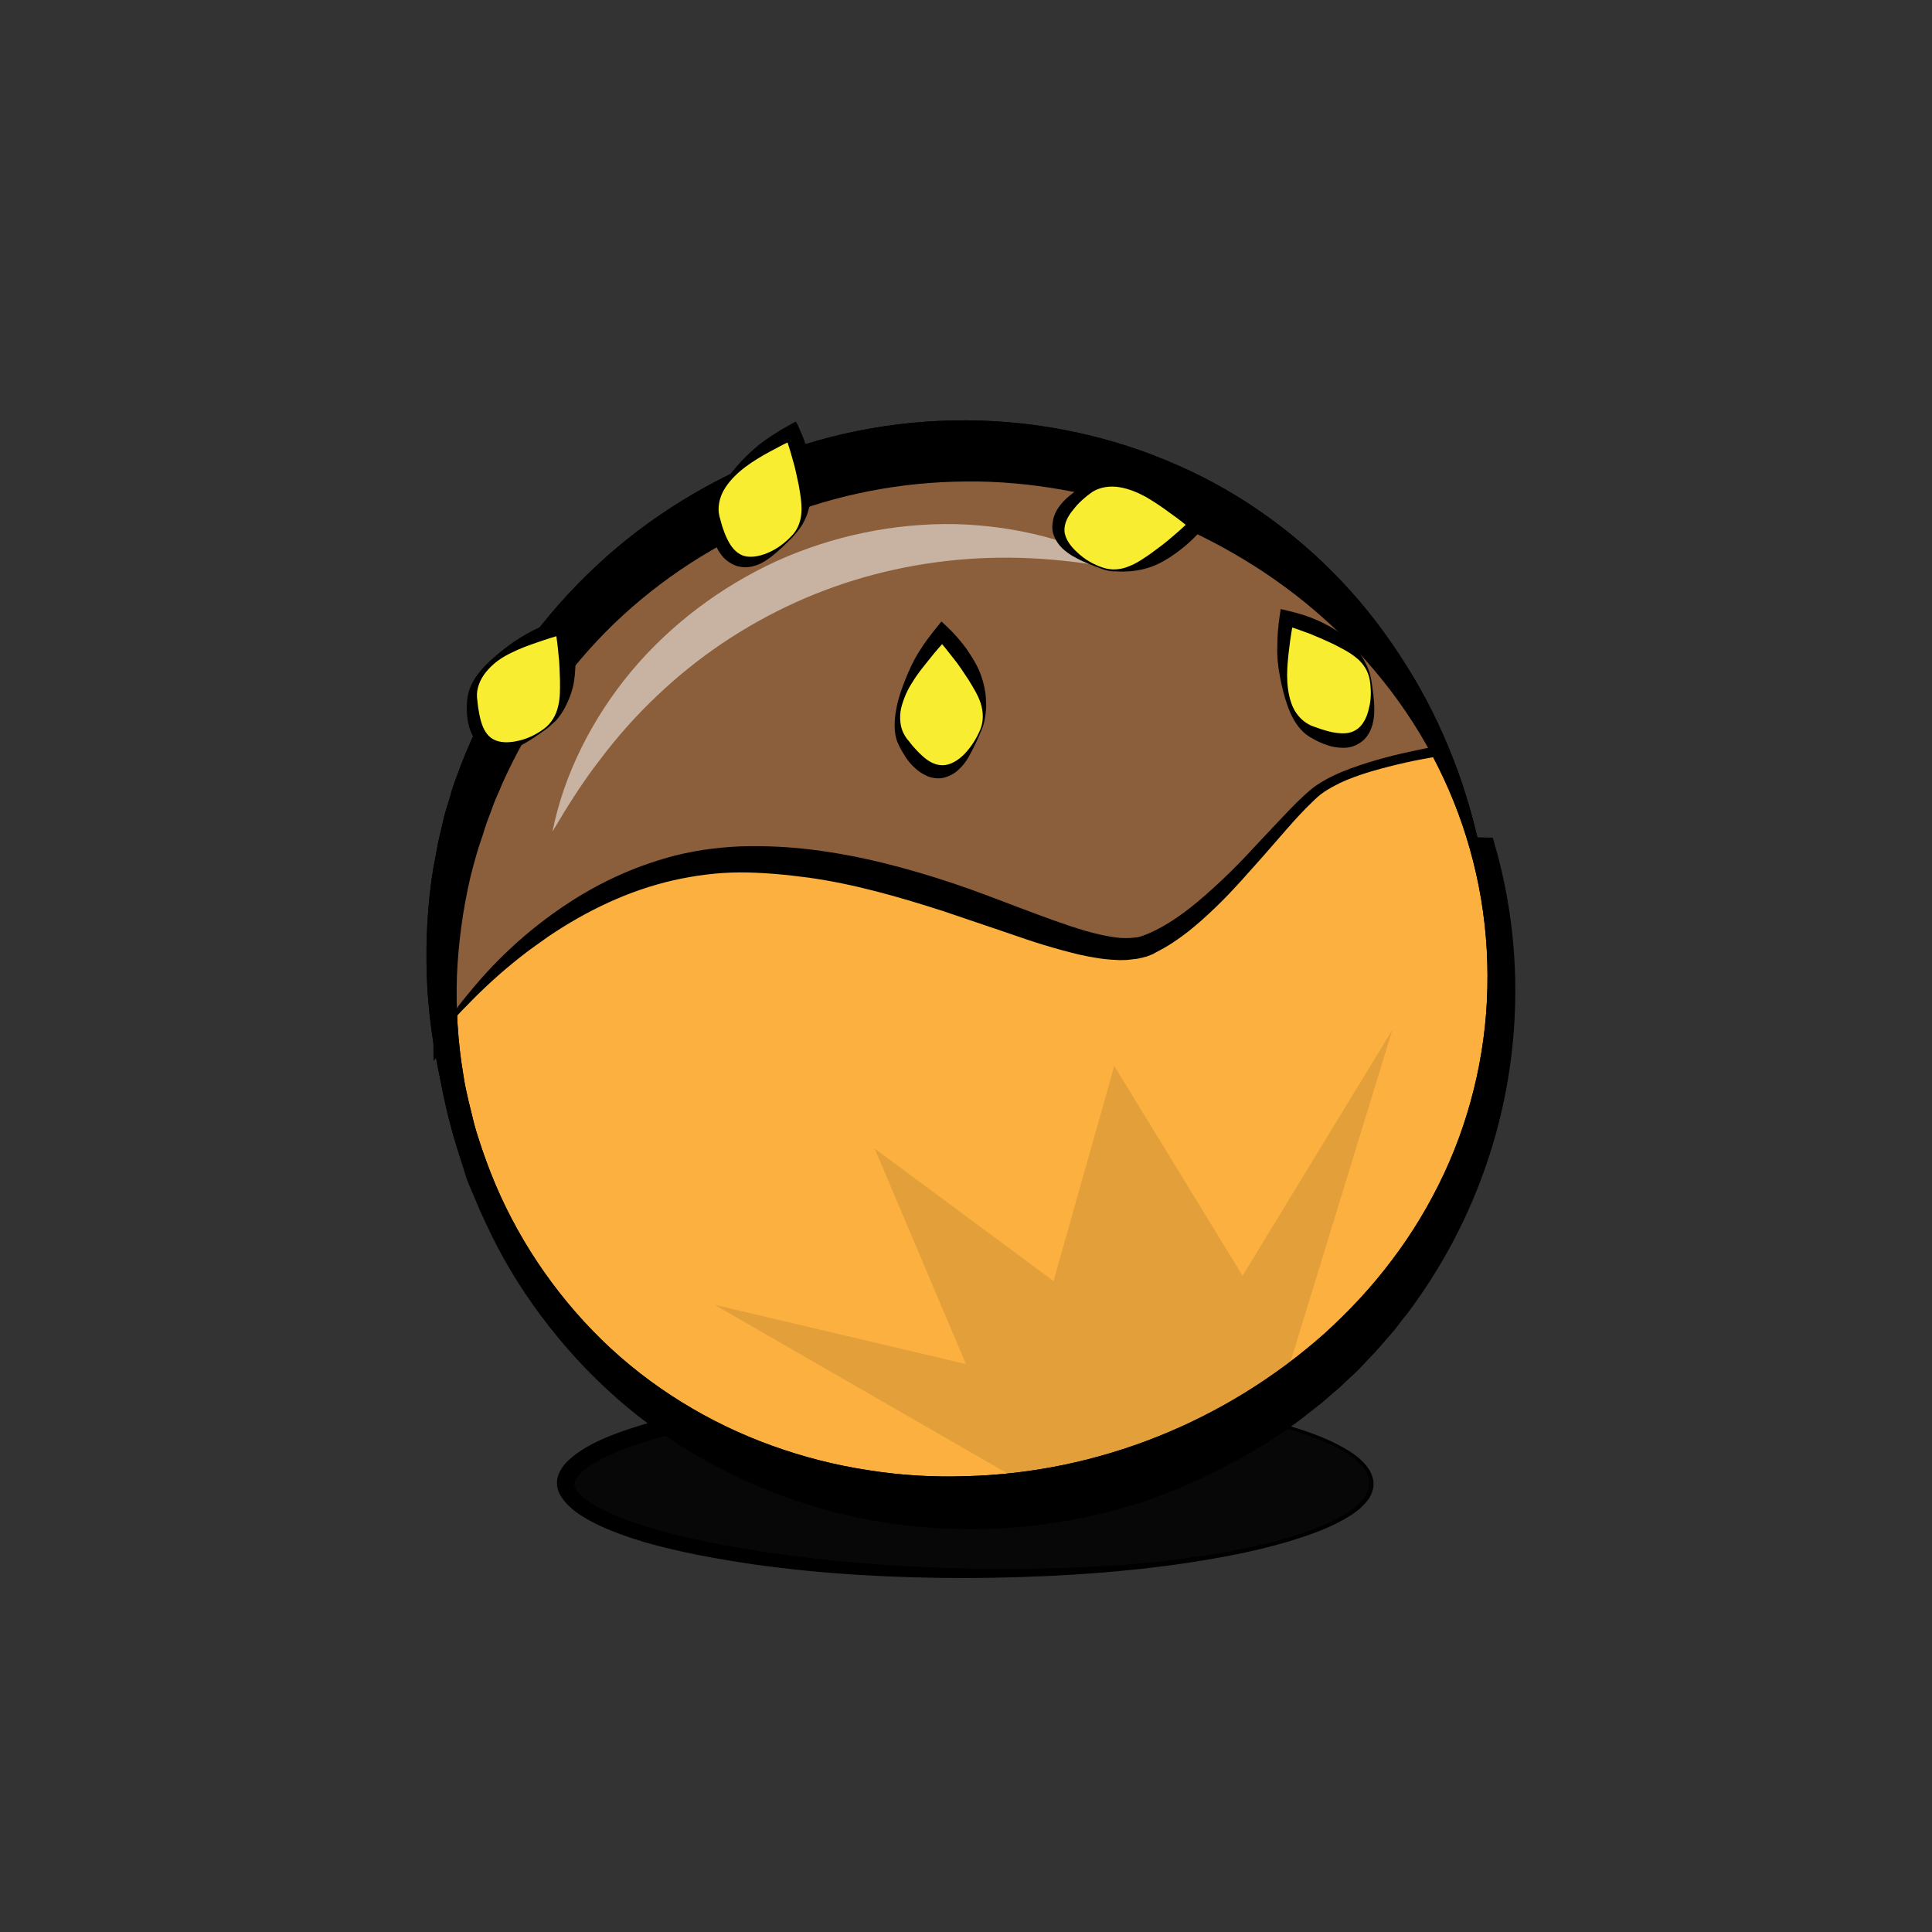 <?xml version="1.0" encoding="utf-8"?>
<!-- Generator: Adobe Illustrator 21.1.0, SVG Export Plug-In . SVG Version: 6.00 Build 0)  -->
<svg version="1.1" xmlns="http://www.w3.org/2000/svg" xmlns:xlink="http://www.w3.org/1999/xlink" x="0px" y="0px"
	 viewBox="0 0 512 512" style="enable-background:new 0 0 512 512;" xml:space="preserve">
<rect x="0" y="0" width="512" height="512" fill="#333333" stroke="none"/>
<style type="text/css">
	.st0{fill:#1B75BC;}
	.st1{fill:#00AEEF;}
	.st2{opacity:0.5;fill:#FFFFFF;}
	.st3{fill:#27AAE1;}
	.st4{fill:#FFFFFF;}
	.st5{fill:#2B3990;}
	.st6{fill:#FFFFFF;stroke:#000000;stroke-miterlimit:10;}
	.st7{stroke:#2B3990;stroke-miterlimit:10;}
	.st8{opacity:0.4;}
	.st9{fill:#FBB040;}
	.st10{fill-opacity:0.1;}
	.st11{fill:#8B5E3C;}
	.st12{opacity:0.53;fill:#FFFFFF;}
	.st13{fill:#F9ED32;}
</style>
<g id="tako">
	<g id="foot-5">
		
			<ellipse transform="matrix(0.986 -0.165 0.165 0.986 -44.563 60.865)" class="st0" cx="344.2" cy="298.8" rx="36.1" ry="36.1"/>
		<path d="M350.3,334.8c-9.4,1.6-19.4-0.3-27.8-5.5c-4.2-2.6-8-6-10.9-10c-3-4.1-5.4-8.8-6.7-13.8c-1.3-5.1-1.7-10.5-0.8-15.9
			c0.9-5.3,2.7-10.6,5.7-15.3c3-4.7,7-8.8,11.7-11.9c4.7-3.1,10.1-5.2,15.7-6.2l4.2-0.5c1.4-0.1,2.8,0,4.2,0
			c1.4,0.1,2.8,0.3,4.2,0.4c1.4,0.2,2.8,0.6,4.1,0.8c5.5,1.4,10.6,4,14.9,7.5c4.3,3.5,7.8,7.9,10.4,12.6c2.5,4.8,3.9,10.1,4.4,15.3
			c0.8,10.5-2.6,20.7-8.9,28.3C368.5,328.2,359.7,333.2,350.3,334.8z M350.1,334c4.6-0.8,9-2.5,13-5c3.9-2.5,7.4-5.8,10.1-9.6
			c2.7-3.8,4.6-8.1,5.7-12.7c1-4.5,1.2-9.3,0.4-13.9c-0.8-4.6-2.5-9-4.9-12.9c-2.5-3.9-5.7-7.4-9.5-10c-3.8-2.7-8.1-4.6-12.6-5.6
			c-4.5-1-9.2-1.1-13.8-0.4c-4.6,0.8-9,2.4-12.9,4.8c-3.9,2.4-7.4,5.7-10.1,9.4c-2.7,3.8-4.7,8.1-5.7,12.6
			c-1.1,4.5-1.2,9.2-0.5,13.8c0.8,4.6,2.4,9,4.9,13c2.4,4,5.7,7.4,9.5,10.1c3.8,2.7,8.1,4.7,12.6,5.8
			C340.8,334.6,345.5,334.7,350.1,334z"/>
	</g>
	<g id="foot-1">
		
			<ellipse transform="matrix(0.968 -0.25 0.25 0.968 -68.334 50.871)" class="st1" cx="165.9" cy="294.2" rx="36.1" ry="36.1"/>
		<path d="M201.2,285.1c2.4,9.2,1.3,19.4-3.2,28c-4.4,8.7-12.4,15.9-22.2,19.3c-4.9,1.7-10.2,2.4-15.5,2c-5.3-0.4-10.6-1.8-15.5-4.4
			c-4.8-2.5-9.2-6.1-12.6-10.4c-3.4-4.3-5.9-9.4-7.3-14.8l-0.8-4.1c-0.2-1.4-0.3-2.8-0.4-4.1c-0.1-1.4,0-2.8,0-4.2
			c0.1-1.4,0.3-2.8,0.5-4.1c0.9-5.5,3-10.7,6-15.2c3-4.5,6.9-8.4,11.4-11.3c4.5-2.9,9.5-4.8,14.6-5.7c10.2-1.8,20.7,0.6,28.8,6.1
			C193,267.6,198.9,275.9,201.2,285.1z M200.5,285.3c-1.2-4.5-3.3-8.8-6.1-12.5c-2.8-3.7-6.4-6.9-10.4-9.2c-4-2.4-8.5-3.9-13.1-4.5
			c-4.6-0.6-9.4-0.3-13.9,0.8c-4.5,1.2-8.8,3.2-12.5,6.1c-3.7,2.8-6.8,6.4-9.2,10.4c-2.3,4-3.9,8.5-4.5,13.1
			c-0.6,4.6-0.3,9.3,0.8,13.8c1.2,4.5,3.2,8.8,6,12.5c2.8,3.7,6.3,6.9,10.3,9.2c4,2.4,8.5,3.9,13.1,4.6c4.6,0.7,9.3,0.4,13.8-0.7
			c4.5-1.2,8.8-3.2,12.5-6c3.7-2.8,6.9-6.3,9.3-10.3c2.4-4,4-8.5,4.6-13.1C202,294.6,201.7,289.8,200.5,285.3z"/>
	</g>
	<g id="highlight-1">
		<path class="st2" d="M136.4,298.8c-1.2-4.8-0.9-9.9,0.6-14.8c1.5-4.8,4.3-9.3,7.9-13c3.6-3.6,8.1-6.4,13-7.9
			c4.8-1.5,10-1.8,14.8-0.6c-4.7,1.3-9,2.8-13,4.9c-3.9,2.1-7.5,4.7-10.5,7.8c-3.1,3.1-5.7,6.6-7.8,10.5
			C139.2,289.7,137.7,294,136.4,298.8z"/>
	</g>
	<g id="body">
		<circle class="st3" cx="265.9" cy="233.6" r="97.8"/>
		<path d="M364.2,233.6c0,12.9-2.3,25.7-6.9,37.8c-2.3,6.1-5.1,11.9-8.5,17.5c-3.4,5.6-7.4,10.8-11.8,15.7c-4.5,4.8-9.4,9.2-14.9,13
			c-1.4,0.9-2.7,1.9-4.1,2.8c-1.4,0.8-2.8,1.7-4.3,2.6c-1.5,0.8-2.9,1.6-4.4,2.3c-1.5,0.7-3,1.4-4.5,2.1
			c-12.2,5.2-25.6,7.7-38.8,7.5c-6.6-0.1-13.2-1-19.6-2.4c-6.4-1.5-12.7-3.6-18.7-6.3c-6-2.7-11.7-6-17-9.7
			c-5.3-3.7-10.3-8-14.8-12.6c-9.1-9.3-16.4-20.2-21.6-32.1c-0.6-1.5-1.3-3-1.8-4.5c-0.5-1.5-1.1-3.1-1.6-4.6
			c-0.5-1.6-1-3.1-1.4-4.7c-0.4-1.6-0.8-3.1-1.2-4.7c-1.4-6.4-2.2-12.9-2.4-19.4c-0.3-13.1,1.8-26.4,6.7-38.7
			c4.8-12.3,12.2-23.7,21.5-33.2c9.3-9.5,20.5-17.2,32.8-22.4c6.1-2.6,12.6-4.6,19.1-5.9c6.6-1.3,13.2-2,19.9-2
			c6.7,0.1,13.3,0.8,19.9,2.1c6.5,1.3,12.9,3.3,19,6c1.5,0.7,3,1.4,4.5,2.1c1.5,0.7,2.9,1.6,4.4,2.3c1.4,0.8,2.8,1.7,4.3,2.6
			c1.4,0.9,2.7,1.9,4.1,2.8c5.4,3.8,10.4,8.3,14.8,13.1c8.9,9.7,15.8,21.1,20.3,33.2C361.9,207.8,364.2,220.7,364.2,233.6z
			 M363.4,233.6c0-12.8-2.8-25.5-8-37c-5.2-11.6-12.9-21.8-22.1-30.3c-18.4-16.8-42.7-26.5-67.3-26.3c-6.1,0-12.3,0.6-18.3,1.8
			c-6,1.2-11.9,3-17.6,5.2c-11.4,4.6-21.8,11.4-30.7,20c-17.6,17.2-28.4,41.4-29.1,66.5c-0.3,12.5,1.8,25.2,6.5,36.9
			c4.7,11.7,11.9,22.5,20.9,31.3c4.5,4.4,9.5,8.3,14.8,11.7c5.3,3.3,11,6.2,16.8,8.4c11.7,4.4,24.2,6.4,36.6,6.1
			c24.8-0.5,49-10.1,67.4-27.1c9.2-8.5,16.9-18.8,22.1-30.3C360.6,259.1,363.4,246.3,363.4,233.6z"/>
	</g>
	<g id="highlight-body">
		<path class="st2" d="M183.1,230.4c-1.9-10.6-0.7-21.8,2.9-32.2c3.6-10.5,9.7-20.1,17.6-28c7.9-7.9,17.6-14,28-17.6
			c10.4-3.6,21.7-4.8,32.2-2.9c-10.6,1.9-20.5,4.9-29.5,9.4c-9.1,4.5-17.3,10.4-24.4,17.4c-7.1,7.1-12.9,15.3-17.4,24.4
			C187.9,209.9,185,219.8,183.1,230.4z"/>
	</g>
	<g id="foot-4">
		
			<ellipse transform="matrix(0.619 -0.785 0.785 0.619 -134.854 361.264)" class="st1" cx="304.9" cy="319.6" rx="36.1" ry="36.1"/>
		<path d="M327.5,291.1c3.8,2.9,6.9,6.6,9.4,10.7c2.4,4.1,4.2,8.7,4.9,13.5c1.6,9.6-0.5,20-6.3,28.5c-2.9,4.2-6.6,7.9-11.1,10.8
			c-4.4,2.8-9.4,4.8-14.7,5.6c-5.3,0.8-10.8,0.6-16-0.7c-5.2-1.3-10.2-3.8-14.5-7.2l-3-2.7c-0.9-1-1.9-2-2.8-3
			c-0.9-1-1.6-2.2-2.4-3.3c-0.7-1.1-1.4-2.3-2.1-3.5c-2.5-4.8-4-10.1-4.4-15.4c-0.4-5.3,0.4-10.7,2-15.6c1.7-5,4.5-9.5,7.9-13.3
			c6.9-7.6,16.5-12.1,26.2-12.7c4.8-0.4,9.7,0.2,14.3,1.6C319.4,285.9,323.7,288.1,327.5,291.1z M327.1,291.5
			c-3.7-2.9-7.9-5-12.5-6.3c-4.5-1.3-9.3-1.6-13.9-1.1c-4.6,0.6-9.2,2-13.2,4.3c-4.1,2.3-7.7,5.4-10.6,9.1c-2.9,3.7-5,7.9-6.3,12.4
			c-1.3,4.5-1.6,9.2-1.1,13.8c0.6,4.6,2,9.1,4.3,13.2c2.3,4.1,5.4,7.6,9,10.5c3.6,2.9,7.9,5,12.3,6.3c4.5,1.3,9.2,1.7,13.8,1.1
			c4.6-0.5,9.1-2,13.2-4.3c4.1-2.3,7.7-5.3,10.6-9c2.9-3.7,5.1-7.9,6.3-12.4c1.3-4.5,1.7-9.2,1.1-13.9c-0.5-4.6-2-9.2-4.3-13.3
			C333.9,298.1,330.8,294.4,327.1,291.5z"/>
	</g>
	<g id="hightlight-4">
		<path class="st2" d="M273.9,327.6c-1.2-4.8-0.9-9.9,0.6-14.8c1.5-4.8,4.3-9.3,7.9-13c3.6-3.6,8.1-6.4,13-7.9
			c4.8-1.5,10-1.8,14.8-0.6c-4.7,1.3-9,2.8-13,4.9c-3.9,2.1-7.5,4.7-10.5,7.8c-3.1,3.1-5.7,6.6-7.8,10.5
			C276.7,318.5,275.2,322.8,273.9,327.6z"/>
	</g>
	<g id="foot-3">
		
			<ellipse transform="matrix(0.314 -0.949 0.949 0.314 -139.434 447.858)" class="st0" cx="240.3" cy="320.4" rx="36.1" ry="36.1"/>
		<path d="M274.8,331.9c-3,9.1-9.4,17-17.9,21.8c-8.4,4.9-19,6.6-29.1,4.1c-5-1.3-9.9-3.5-14.2-6.7c-4.2-3.2-7.9-7.3-10.6-12.1
			c-2.7-4.7-4.4-10.1-4.9-15.6c-0.6-5.5,0.1-11.1,1.8-16.4l1.5-3.9c0.6-1.2,1.3-2.5,1.9-3.7c0.7-1.2,1.5-2.3,2.3-3.5
			c0.8-1.1,1.7-2.2,2.6-3.2c3.7-4.1,8.3-7.4,13.2-9.6c5-2.2,10.4-3.3,15.7-3.3c5.3,0,10.6,1.1,15.3,3.1c9.6,4,17.1,11.7,20.9,20.7
			C277.5,312.7,277.9,322.8,274.8,331.9z M274.2,331.7c1.4-4.5,2-9.2,1.7-13.8c-0.4-4.7-1.6-9.2-3.7-13.4c-2.1-4.2-5-7.9-8.6-10.9
			c-3.5-3-7.7-5.4-12.1-6.8c-4.4-1.4-9.1-2-13.8-1.7c-4.6,0.4-9.2,1.6-13.3,3.7c-4.1,2.1-7.9,5-10.9,8.5c-3,3.5-5.3,7.6-6.8,12
			c-1.5,4.4-2.1,9.1-1.7,13.7c0.3,4.6,1.6,9.2,3.6,13.3c2.1,4.2,5,7.9,8.5,10.9c3.5,3.1,7.6,5.4,12,6.9c4.4,1.5,9.1,2.1,13.8,1.7
			c4.6-0.3,9.2-1.6,13.4-3.7c4.2-2.1,7.9-5,11-8.5C270.3,340.2,272.7,336.1,274.2,331.7z"/>
	</g>
	<g id="highlight-3">
		<path class="st2" d="M205.3,329.5c-1.2-4.8-0.9-9.9,0.6-14.8c1.5-4.8,4.3-9.3,7.9-13c3.6-3.6,8.1-6.4,13-7.9
			c4.8-1.5,10-1.8,14.8-0.6c-4.7,1.3-9,2.8-13,4.9c-3.9,2.1-7.5,4.7-10.5,7.8c-3.1,3.1-5.7,6.6-7.8,10.5
			C208.1,320.4,206.6,324.7,205.3,329.5z"/>
	</g>
	<g id="foot-2">
		<circle class="st3" cx="194" cy="311.3" r="36.1"/>
		<path d="M230.4,311.3c0,9.5-3.6,19.1-10.1,26.3c-6.5,7.3-16,12.3-26.3,13.1c-5.1,0.4-10.5-0.2-15.5-1.9c-5-1.7-9.8-4.4-13.9-8.1
			c-4-3.7-7.3-8.2-9.6-13.3c-2.3-5.1-3.4-10.6-3.4-16.1l0.2-4.1c0.2-1.4,0.4-2.7,0.6-4.1c0.3-1.4,0.7-2.7,1.1-4
			c0.4-1.3,1-2.6,1.5-3.9c2.2-5.1,5.5-9.6,9.6-13.2c4-3.7,8.8-6.4,13.9-8.1c5.1-1.7,10.4-2.3,15.5-1.9c10.3,0.8,19.9,5.7,26.3,13.1
			C226.9,292.3,230.5,301.8,230.4,311.3z M229.7,311.3c0-4.7-1-9.3-2.8-13.7c-1.8-4.3-4.5-8.3-7.8-11.5c-3.3-3.3-7.3-5.9-11.6-7.7
			c-4.3-1.8-9-2.7-13.6-2.7c-4.7,0-9.3,1-13.6,2.7c-4.3,1.8-8.2,4.4-11.5,7.7c-3.3,3.3-5.9,7.2-7.6,11.5c-1.8,4.3-2.7,8.9-2.7,13.6
			c0,4.6,0.9,9.3,2.7,13.6c1.8,4.3,4.4,8.2,7.6,11.5c3.3,3.3,7.2,5.9,11.5,7.7c4.3,1.8,8.9,2.7,13.6,2.7c4.7,0,9.3-0.9,13.6-2.7
			c4.3-1.8,8.3-4.4,11.6-7.7c3.3-3.3,6-7.2,7.8-11.5C228.8,320.7,229.7,316,229.7,311.3z"/>
	</g>
	<g id="highlight-2">
		<path class="st2" d="M165,319.6c-1.2-4.8-0.9-9.9,0.6-14.8c1.5-4.8,4.3-9.3,7.9-13c3.6-3.6,8.1-6.4,13-7.9
			c4.8-1.5,10-1.8,14.8-0.6c-4.7,1.3-9,2.8-13,4.9c-3.9,2.1-7.5,4.7-10.5,7.8c-3.1,3.1-5.7,6.6-7.8,10.5
			C167.8,310.6,166.2,314.9,165,319.6z"/>
	</g>
	<g id="Right_Eye">
		<g>
			<circle class="st4" cx="304.9" cy="201.6" r="24.3"/>
			<path d="M329.5,201.6c0,3.2-0.5,6.4-1.6,9.5c-1.1,3.1-2.6,6-4.8,8.6c-2.2,2.5-5,4.6-8.1,6c-3.1,1.4-6.6,2-10,1.9
				c-3.4-0.1-6.7-1-9.7-2.5c-3-1.5-5.7-3.5-7.9-5.8c-4.5-4.7-7.4-11-7.8-17.7c-0.2-3.3,0.3-6.7,1.5-9.9c1.2-3.2,3-6.1,5.4-8.6
				c2.4-2.5,5.3-4.5,8.4-5.9c3.2-1.4,6.7-2.1,10.1-2.1c3.5,0.1,6.9,0.8,10,2.2c3.1,1.4,5.9,3.6,8.1,6.1c2.2,2.6,3.8,5.5,4.8,8.6
				l0.7,2.3c0.2,0.8,0.3,1.6,0.5,2.4l0.3,2.4L329.5,201.6z M329.1,201.6l-0.2-2.4c-0.1-0.8-0.2-1.6-0.4-2.3
				c-0.2-0.8-0.5-1.5-0.7-2.3c-0.3-0.7-0.6-1.4-0.9-2.2c-1.4-2.8-3.4-5.2-5.7-7.2c-4.7-3.8-10.4-6-16.3-5.9
				c-5.8,0-11.6,2.2-15.9,6.3c-4.2,4.1-7,9.8-7.4,15.9c-0.1,3,0.2,6.2,1.4,9c1.1,2.9,2.9,5.5,5.1,7.7c2.2,2.1,5,3.8,7.9,4.7
				c2.9,1,5.9,1.3,8.9,1.2c3-0.1,5.9-0.7,8.6-1.8c2.7-1.1,5.4-2.6,7.7-4.5c2.3-2,4.3-4.4,5.7-7.2C328.3,208,329.1,204.8,329.1,201.6
				z"/>
		</g>
		<g>
			<circle cx="302.1" cy="205.3" r="18"/>
			<path class="st5" d="M320,205.3c0-2.3-0.5-4.7-1.6-6.7c-1-2.1-2.5-3.9-4.2-5.3c-1.7-1.4-3.6-2.5-5.7-3.3c-2-0.8-4.2-1.3-6.4-1.3
				c-2.2-0.1-4.4,0.2-6.6,0.9c-2.1,0.7-4.1,1.9-5.8,3.5c-3.3,3.2-5.1,7.9-4.8,12.4c0.3,4.5,2.3,8.7,5.4,11.7c3.2,3,7.4,4.6,11.7,4.7
				c4.3,0.1,8.5-1.5,12-4.4c1.7-1.4,3.2-3.2,4.2-5.3C319.4,210,319.9,207.7,320,205.3z M320.3,205.3c0,4.7-1.5,9.6-4.7,13.4
				c-1.6,1.9-3.6,3.5-6,4.5c-2.3,1.1-4.9,1.6-7.4,1.6c-2.6,0-5.1-0.5-7.5-1.5c-2.3-1-4.5-2.5-6.2-4.3c-1.8-1.8-3.1-4-4-6.4
				c-0.9-2.4-1.2-4.9-1.1-7.3c0.3-4.9,2.4-9.6,5.7-13c1.7-1.7,3.6-3.2,5.9-4.3c2.2-1.1,4.7-1.8,7.2-1.9c2.5-0.1,5.1,0.4,7.4,1.4
				c2.3,1,4.4,2.6,6,4.4C318.8,195.8,320.2,200.6,320.3,205.3z"/>
		</g>
		<ellipse class="st6" cx="308.3" cy="188.5" rx="7.2" ry="5"/>
	</g>
	<g id="Left_Eye">
		<g>
			<circle class="st4" cx="233.3" cy="201.6" r="24.3"/>
			<path d="M257.8,201.6c0,3.2-0.5,6.4-1.6,9.5c-1.1,3.1-2.6,6-4.8,8.6c-2.2,2.5-5,4.6-8.1,6c-3.1,1.4-6.6,2-10,1.9
				c-3.4-0.1-6.7-1-9.7-2.5c-3-1.5-5.7-3.5-7.9-5.8c-4.5-4.7-7.4-11-7.8-17.7c-0.2-3.3,0.3-6.7,1.5-9.9c1.2-3.2,3-6.1,5.4-8.6
				c2.4-2.5,5.3-4.5,8.4-5.9c3.2-1.4,6.7-2.1,10.1-2.1c3.5,0.1,6.9,0.8,10,2.2c3.1,1.4,5.9,3.6,8.1,6.1c2.2,2.6,3.8,5.5,4.8,8.6
				l0.7,2.3c0.2,0.8,0.3,1.6,0.5,2.4l0.3,2.4L257.8,201.6z M257.4,201.6l-0.2-2.4c-0.1-0.8-0.2-1.6-0.4-2.3
				c-0.2-0.8-0.5-1.5-0.7-2.3c-0.3-0.7-0.6-1.4-0.9-2.2c-1.4-2.8-3.4-5.2-5.7-7.2c-4.7-3.8-10.4-6-16.3-5.9
				c-5.8,0-11.6,2.2-15.9,6.3c-4.2,4.1-7,9.8-7.4,15.9c-0.1,3,0.2,6.2,1.4,9c1.1,2.9,2.9,5.5,5.1,7.7c2.2,2.1,5,3.8,7.9,4.7
				c2.9,1,5.9,1.3,8.9,1.2c3-0.1,5.9-0.7,8.6-1.8c2.7-1.1,5.4-2.6,7.7-4.5c2.3-2,4.3-4.4,5.7-7.2C256.7,208,257.4,204.8,257.4,201.6
				z"/>
		</g>
		<g>
			<circle cx="230.5" cy="205.3" r="18"/>
			<path class="st5" d="M248.3,205.3c0-2.3-0.5-4.7-1.6-6.7c-1-2.1-2.5-3.9-4.2-5.3c-1.7-1.4-3.6-2.5-5.7-3.3
				c-2-0.8-4.2-1.3-6.4-1.3c-2.2-0.1-4.4,0.2-6.6,0.9c-2.1,0.7-4.1,1.9-5.8,3.5c-3.3,3.2-5.1,7.9-4.8,12.4c0.3,4.5,2.3,8.7,5.4,11.7
				c3.2,3,7.4,4.6,11.7,4.7c4.3,0.1,8.5-1.5,12-4.4c1.7-1.4,3.2-3.2,4.2-5.3C247.7,210,248.3,207.7,248.3,205.3z M248.6,205.3
				c0,4.7-1.5,9.6-4.7,13.4c-1.6,1.9-3.6,3.5-6,4.5c-2.3,1.1-4.9,1.6-7.4,1.6c-2.6,0-5.1-0.5-7.5-1.5c-2.3-1-4.5-2.5-6.2-4.3
				c-1.8-1.8-3.1-4-4-6.4c-0.9-2.4-1.2-4.9-1.1-7.3c0.3-4.9,2.4-9.6,5.7-13c1.7-1.7,3.6-3.2,5.9-4.3c2.2-1.1,4.7-1.8,7.2-1.9
				c2.5-0.1,5.1,0.4,7.4,1.4c2.3,1,4.4,2.6,6,4.4C247.1,195.8,248.6,200.6,248.6,205.3z"/>
		</g>
		<ellipse class="st6" cx="236.6" cy="188.5" rx="7.2" ry="5"/>
	</g>
	<path id="Mouth" class="st7" d="M254.2,245.9c0,0,8.4,15,15.2,14.3s12.6-14.6,12.6-14.6s-5.6,9.3-12.6,9.4
		C262.4,255,254.2,245.9,254.2,245.9z"/>
</g>
<g id="takoyaki-1">
	<g id="shadow-1">
		<ellipse class="st8" cx="256" cy="393" rx="107.6" ry="24.5"/>
		<path d="M363.4,393c0-2.4-1.6-4.4-3.3-5.9c-1.8-1.6-3.8-2.8-5.9-3.8c-4.2-2.1-8.8-3.7-13.3-5c-4.6-1.3-9.2-2.3-13.9-3.2
			c-4.7-0.9-9.4-1.6-14.1-2.2c-9.4-1.2-18.9-1.8-28.4-2.2c-9.5-0.4-19-0.4-28.5-0.2c-19,0.4-37.9,1.9-56.6,4.9
			c-9.3,1.5-18.6,3.4-27.4,6c-4.4,1.3-8.8,2.9-12.7,4.9c-1.9,1-3.8,2.1-5.2,3.4c-0.7,0.6-1.3,1.3-1.6,1.9c-0.4,0.6-0.5,1.1-0.5,1.5
			c0,0.4,0.1,0.9,0.5,1.5c0.4,0.6,0.9,1.3,1.6,1.9c1.4,1.3,3.3,2.4,5.2,3.4c3.9,2,8.3,3.6,12.7,4.9c8.9,2.7,18.1,4.5,27.4,6
			c18.6,3,37.6,4.5,56.6,4.9c9.5,0.2,19,0.1,28.5-0.2c9.5-0.4,19-1,28.4-2.3c4.7-0.6,9.4-1.3,14.1-2.2c4.7-0.9,9.3-1.9,13.9-3.2
			c4.6-1.3,9.1-2.9,13.3-5c2.1-1.1,4.2-2.3,5.9-3.8C361.9,397.4,363.4,395.4,363.4,393z M363.8,393c0,1.2-0.4,2.4-1,3.5
			c-0.6,1-1.5,1.9-2.4,2.8c-1.8,1.6-3.9,2.8-6,3.9c-4.3,2.2-8.8,3.7-13.4,5.1c-9.2,2.7-18.6,4.4-28,5.8c-18.9,2.7-38,3.7-57,3.8
			c-19.1,0-38.2-1-57-3.7c-9.4-1.4-18.8-3.1-28-5.7c-4.6-1.4-9.1-2.9-13.4-5.1c-2.1-1.1-4.2-2.3-6-4c-0.9-0.8-1.7-1.7-2.4-2.8
			c-0.7-1.1-1.1-2.3-1.1-3.6c0-1.3,0.4-2.5,1.1-3.6c0.6-1.1,1.5-2,2.4-2.8c1.8-1.6,3.9-2.9,6-4c4.3-2.2,8.8-3.7,13.4-5.1
			c9.2-2.7,18.6-4.4,28-5.7c18.9-2.6,38-3.7,57-3.7c19.1,0,38.1,1.1,57,3.8c9.4,1.4,18.8,3.1,28,5.8c4.6,1.4,9.1,2.9,13.4,5.1
			c2.1,1.1,4.2,2.3,6,3.9c0.9,0.8,1.7,1.7,2.4,2.8C363.4,390.6,363.8,391.8,363.8,393z"/>
	</g>
	<g id="bun-1">
		<path class="st9" d="M340.2,285.5c-0.4,0-0.8,0-1.2,0c-15.8,0-30.3-5.6-41.6-15c-11.7,17-31.4,28.2-53.6,28.2
			c-2.6,0-5.2-0.2-7.7-0.5c-6.7,28.8-32.5,50.3-63.4,50.3c-9.8,0-19.1-2.2-27.5-6.1c25.4,33.5,65.6,55.1,110.8,55.1
			c50.2,0,94.2-26.6,118.6-66.5C357.1,322,344.1,305.4,340.2,285.5z"/>
		<path d="M339.7,286.1l-0.5,0.2c-0.2,0.1-0.2,0.1-0.5,0.1l-1.5,0.1c-1,0.1-2,0.2-3,0.2l-1.5,0.1l-1.5,0c-1,0-2,0-3-0.1
			c-4-0.2-8-0.9-11.9-1.9c-3.9-1-7.8-2.5-11.5-4.3c-3.7-1.8-7.2-3.9-10.6-6.4l6.9-0.9c-3.3,5.4-7.5,10.3-12.2,14.6
			c-4.8,4.3-10.1,8-15.9,10.7c-5.8,2.8-12.1,4.8-18.5,5.9c-1.6,0.3-3.2,0.5-4.8,0.6c-1.6,0.2-3.2,0.2-4.9,0.3
			c-3.3,0.2-6.5-0.1-9.7-0.4l7.4-5.2l-1.1,3.8l-0.6,1.9c-0.2,0.6-0.5,1.2-0.7,1.9l-1.4,3.7c-0.6,1.2-1.2,2.4-1.8,3.6l-0.9,1.8
			c-0.3,0.6-0.7,1.1-1,1.7l-2.1,3.4c-0.8,1.1-1.6,2.1-2.4,3.2l-1.2,1.6l-1.3,1.5l-2.6,2.9l-2.9,2.7l-1.4,1.3l-1.5,1.2l-3.1,2.4
			l-3.3,2.1c-0.5,0.3-1.1,0.7-1.6,1l-1.7,0.9c-1.1,0.6-2.3,1.2-3.4,1.8l-3.5,1.5c-0.6,0.2-1.2,0.5-1.8,0.7l-1.8,0.6
			c-1.2,0.4-2.4,0.8-3.6,1.2l-3.7,0.9c-0.6,0.1-1.2,0.3-1.9,0.4l-1.9,0.3l-3.7,0.6l-3.8,0.3l-1.9,0.2c-0.6,0-1.3,0-1.9,0l-3.8,0
			c-10-0.2-19.9-2.5-29-6.6l2.8-3.5c6.8,8.8,14.9,16.5,23.8,23c8.9,6.5,18.6,11.7,28.7,15.7c1.3,0.5,2.5,1.1,3.8,1.5l3.8,1.3
			c2.5,1,5.2,1.6,7.7,2.4c5.2,1.4,10.4,2.6,15.7,3.5c10.6,1.8,21.3,2.3,32,1.4c21.3-1.6,41.9-8.1,60.4-18.5
			c9.3-5.2,17.9-11.6,25.8-18.8c7.9-7.2,15-15.4,21.3-24.3l2.1,7.5c-4.6-2.7-8.9-5.8-12.7-9.4c-3.8-3.6-7.2-7.7-10-12
			c-2.8-4.4-5.1-9-6.8-13.8c-0.4-1.2-0.8-2.4-1.1-3.6l-0.9-3.7l-0.7-3.7C339.8,288.4,339.8,287.3,339.7,286.1z M340.7,284.9
			c0.5,1.2,1,2.5,1.5,3.9l1.4,3.4l1.5,3.3c0.5,1.1,1.1,2.1,1.7,3.2c2.3,4.2,5.1,8,8.2,11.5c3.1,3.5,6.5,6.6,10.3,9.3
			c3.7,2.7,7.7,5,11.8,6.8l5,2.2l-2.9,5.4c-11.1,20.6-28,38.4-48.2,50.9l-1.9,1.2c-0.6,0.4-1.3,0.7-1.9,1.1l-3.9,2.1
			c-2.6,1.5-5.3,2.7-8,3.9c-2.7,1.3-5.5,2.3-8.3,3.4c-1.4,0.5-2.8,1.1-4.2,1.5l-4.3,1.3c-11.4,3.4-23.3,5.2-35.2,5.5
			c-11.9,0.4-23.7-0.8-35.3-3.3c-11.5-2.6-22.7-6.7-33-12.2c-10.3-5.5-19.8-12.3-28.5-20c-8.6-7.7-16.4-16.2-23.2-25.4l-5.6-7.5
			l8.4,4c8.4,4,17.8,6,27,5.5l3.5-0.3c0.6-0.1,1.2-0.1,1.7-0.2l1.7-0.3l3.4-0.6l3.3-0.9l1.7-0.5c0.5-0.2,1.1-0.4,1.6-0.6l3.2-1.2
			c1-0.5,2-1,3.1-1.5l1.5-0.7c0.5-0.3,1-0.6,1.5-0.9l2.9-1.7c0.9-0.6,1.8-1.3,2.7-2l1.4-1c0.4-0.3,0.9-0.7,1.3-1.1l2.5-2.2l2.3-2.4
			l1.2-1.2l1.1-1.3l2.1-2.5l1.9-2.7l1-1.3l0.9-1.4l1.7-2.8l1.5-2.9c0.3-0.5,0.5-0.9,0.8-1.4l0.6-1.5c1.9-3.9,3-8.1,4.2-12.2l1.6-5.9
			l5.8,0.7c1.3,0.2,2.7,0.3,4,0.3c1.3,0.1,2.6,0.2,3.9,0.1c1.3,0,2.7,0,4-0.2c1.3-0.1,2.6-0.2,3.9-0.4c5.3-0.7,10.4-2.1,15.3-4.1
			c4.9-2,9.6-4.8,13.9-8c4.3-3.3,8.2-7.1,11.6-11.4l3.4-4.3l3.5,3.3c2.6,2.5,5.4,4.7,8.5,6.7c3,2,6.2,3.8,9.6,5.3
			c3.4,1.5,6.9,2.8,10.5,3.8c0.9,0.2,1.8,0.5,2.7,0.7c0.9,0.2,1.8,0.4,2.8,0.6c0.9,0.2,1.9,0.4,2.8,0.5l1.4,0.2c0.2,0,0.6,0.1,1,0.1
			C340.1,284.8,340.4,284.8,340.7,284.9z"/>
	</g>
	<g id="outline-1">
		<path d="M339.7,286.1l-0.5,0.2c-0.2,0.1-0.2,0.1-0.5,0.1l-1.5,0.1c-1,0.1-2,0.2-3,0.2l-1.5,0.1l-1.5,0c-1,0-2,0-3-0.1
			c-4-0.2-8-0.9-11.9-1.9c-3.9-1-7.8-2.5-11.5-4.3c-3.7-1.8-7.2-3.9-10.6-6.4l6.9-0.9c-3.3,5.4-7.5,10.3-12.2,14.6
			c-4.8,4.3-10.1,8-15.9,10.7c-5.8,2.8-12.1,4.8-18.5,5.9c-1.6,0.3-3.2,0.5-4.8,0.6c-1.6,0.2-3.2,0.2-4.9,0.3
			c-3.3,0.2-6.5-0.1-9.7-0.4l7.4-5.2l-1.1,3.8l-0.6,1.9c-0.2,0.6-0.5,1.2-0.7,1.9l-1.4,3.7c-0.6,1.2-1.2,2.4-1.8,3.6l-0.9,1.8
			c-0.3,0.6-0.7,1.1-1,1.7l-2.1,3.4c-0.8,1.1-1.6,2.1-2.4,3.2l-1.2,1.6l-1.3,1.5l-2.6,2.9l-2.9,2.7l-1.4,1.3l-1.5,1.2l-3.1,2.4
			l-3.3,2.1c-0.5,0.3-1.1,0.7-1.6,1l-1.7,0.9c-1.1,0.6-2.3,1.2-3.4,1.8l-3.5,1.5c-0.6,0.2-1.2,0.5-1.8,0.7l-1.8,0.6
			c-1.2,0.4-2.4,0.8-3.6,1.2l-3.7,0.9c-0.6,0.1-1.2,0.3-1.9,0.4l-1.9,0.3l-3.7,0.6l-3.8,0.3l-1.9,0.2c-0.6,0-1.3,0-1.9,0l-3.8,0
			c-10-0.2-19.9-2.5-29-6.6l2.8-3.5c6.8,8.8,14.9,16.5,23.8,23c8.9,6.5,18.6,11.7,28.7,15.7c1.3,0.5,2.5,1.1,3.8,1.5l3.8,1.3
			c2.5,1,5.2,1.6,7.7,2.4c5.2,1.4,10.4,2.6,15.7,3.5c10.6,1.8,21.3,2.3,32,1.4c21.3-1.6,41.9-8.1,60.4-18.5
			c9.3-5.2,17.9-11.6,25.8-18.8c7.9-7.2,15-15.4,21.3-24.3l2.1,7.5c-4.6-2.7-8.9-5.8-12.7-9.4c-3.8-3.6-7.2-7.7-10-12
			c-2.8-4.4-5.1-9-6.8-13.8c-0.4-1.2-0.8-2.4-1.1-3.6l-0.9-3.7l-0.7-3.7C339.8,288.4,339.8,287.3,339.7,286.1z M340.7,284.9
			c0.5,1.2,1,2.5,1.5,3.9l1.4,3.4l1.5,3.3c0.5,1.1,1.1,2.1,1.7,3.2c2.3,4.2,5.1,8,8.2,11.5c3.1,3.5,6.5,6.6,10.3,9.3
			c3.7,2.7,7.7,5,11.8,6.8l5,2.2l-2.9,5.4c-11.1,20.6-28,38.4-48.2,50.9l-1.9,1.2c-0.6,0.4-1.3,0.7-1.9,1.1l-3.9,2.1
			c-2.6,1.5-5.3,2.7-8,3.9c-2.7,1.3-5.5,2.3-8.3,3.4c-1.4,0.5-2.8,1.1-4.2,1.5l-4.3,1.3c-11.4,3.4-23.3,5.2-35.2,5.5
			c-11.9,0.4-23.7-0.8-35.3-3.3c-11.5-2.6-22.7-6.7-33-12.2c-10.3-5.5-19.8-12.3-28.5-20c-8.6-7.7-16.4-16.2-23.2-25.4l-5.6-7.5
			l8.4,4c8.4,4,17.8,6,27,5.5l3.5-0.3c0.6-0.1,1.2-0.1,1.7-0.2l1.7-0.3l3.4-0.6l3.3-0.9l1.7-0.5c0.5-0.2,1.1-0.4,1.6-0.6l3.2-1.2
			c1-0.5,2-1,3.1-1.5l1.5-0.7c0.5-0.3,1-0.6,1.5-0.9l2.9-1.7c0.9-0.6,1.8-1.3,2.7-2l1.4-1c0.4-0.3,0.9-0.7,1.3-1.1l2.5-2.2l2.3-2.4
			l1.2-1.2l1.1-1.3l2.1-2.5l1.9-2.7l1-1.3l0.9-1.4l1.7-2.8l1.5-2.9c0.3-0.5,0.5-0.9,0.8-1.4l0.6-1.5c1.9-3.9,3-8.1,4.2-12.2l1.6-5.9
			l5.8,0.7c1.3,0.2,2.7,0.3,4,0.3c1.3,0.1,2.6,0.2,3.9,0.1c1.3,0,2.7,0,4-0.2c1.3-0.1,2.6-0.2,3.9-0.4c5.3-0.7,10.4-2.1,15.3-4.1
			c4.9-2,9.6-4.8,13.9-8c4.3-3.3,8.2-7.1,11.6-11.4l3.4-4.3l3.5,3.3c2.6,2.5,5.4,4.7,8.5,6.7c3,2,6.2,3.8,9.6,5.3
			c3.4,1.5,6.9,2.8,10.5,3.8c0.9,0.2,1.8,0.5,2.7,0.7c0.9,0.2,1.8,0.4,2.8,0.6c0.9,0.2,1.9,0.4,2.8,0.5l1.4,0.2c0.2,0,0.6,0.1,1,0.1
			C340.1,284.8,340.4,284.8,340.7,284.9z"/>
	</g>
	<path id="scorch-1" class="st10" d="M348.4,306.7l-19.1,31.4l-34.1-55.7l-16.1,57l-45.4-33.6c-0.2,0.6-0.4,1.1-0.6,1.7l22.9,53.9
		L190.3,346c-0.1,0-0.2,0.1-0.3,0.1l89.2,51.3l29.7-10.4l27.8-8.9l19-61.8C353,313.4,350.5,310.1,348.4,306.7z"/>
</g>
<g id="takoyaki-2">
	<g id="shadow-3_1_">
		<ellipse class="st8" cx="255.5" cy="393" rx="107.6" ry="24.5"/>
		<path d="M362.9,393c0-2.4-1.6-4.4-3.3-5.9c-1.8-1.6-3.8-2.8-5.9-3.8c-4.2-2.1-8.8-3.7-13.3-5c-4.6-1.3-9.2-2.3-13.9-3.2
			c-4.7-0.9-9.4-1.6-14.1-2.2c-9.4-1.2-18.9-1.8-28.4-2.2c-9.5-0.4-19-0.4-28.5-0.2c-19,0.4-37.9,1.9-56.6,4.9
			c-9.3,1.5-18.6,3.4-27.4,6c-4.4,1.3-8.8,2.9-12.7,4.9c-1.9,1-3.8,2.1-5.2,3.4c-0.7,0.6-1.3,1.3-1.6,1.9c-0.4,0.6-0.5,1.1-0.5,1.5
			c0,0.4,0.1,0.9,0.5,1.5c0.4,0.6,0.9,1.3,1.6,1.9c1.4,1.3,3.3,2.4,5.2,3.4c3.9,2,8.3,3.6,12.7,4.9c8.9,2.7,18.1,4.5,27.4,6
			c18.6,3,37.6,4.5,56.6,4.9c9.5,0.2,19,0.1,28.5-0.2c9.5-0.4,19-1,28.4-2.3c4.7-0.6,9.4-1.3,14.1-2.2c4.7-0.9,9.3-1.9,13.9-3.2
			c4.6-1.3,9.1-2.9,13.3-5c2.1-1.1,4.2-2.3,5.9-3.8C361.4,397.4,362.9,395.4,362.9,393z M363.3,393c0,1.2-0.4,2.4-1,3.5
			c-0.6,1-1.5,1.9-2.4,2.8c-1.8,1.6-3.9,2.8-6,3.9c-4.3,2.2-8.8,3.7-13.4,5.1c-9.2,2.7-18.6,4.4-28,5.8c-18.9,2.7-38,3.7-57,3.8
			c-19.1,0-38.2-1-57-3.7c-9.4-1.4-18.8-3.1-28-5.7c-4.6-1.4-9.1-2.9-13.4-5.1c-2.1-1.1-4.2-2.3-6-4c-0.9-0.8-1.7-1.7-2.4-2.8
			c-0.7-1.1-1.1-2.3-1.1-3.6c0-1.3,0.4-2.5,1.1-3.6c0.6-1.1,1.5-2,2.4-2.8c1.8-1.6,3.9-2.9,6-4c4.3-2.2,8.8-3.7,13.4-5.1
			c9.2-2.7,18.6-4.4,28-5.7c18.9-2.6,38-3.7,57-3.7c19.1,0,38.1,1.1,57,3.8c9.4,1.4,18.8,3.1,28,5.8c4.6,1.4,9.1,2.9,13.4,5.1
			c2.1,1.1,4.2,2.3,6,3.9c0.9,0.8,1.7,1.7,2.4,2.8C362.9,390.6,363.3,391.8,363.3,393z"/>
	</g>
	<g id="bun-3_1_">
		<path class="st9" d="M390.9,226.8c-21.8-1.2-40.7-13.5-51.2-31.3c-10.7,6.8-23.4,10.8-37,10.8c-17.4,0-33.2-6.4-45.3-17
			c-12.4,17.9-33.1,29.7-56.6,29.7c-6.1,0-11.9-0.8-17.6-2.3c-4.9,32.3-32.2,57.3-65.6,58.4c8.2,68.9,66.9,122.4,138,122.4
			c76.8,0,139-62.2,139-139C394.5,247.6,393.2,236.9,390.9,226.8z"/>
		<path d="M390.4,227.3c-1.3,0.1-2.5,0.2-3.6,0.2c-1.3-0.1-2.6-0.2-4-0.3c-1.3-0.1-2.6-0.3-4-0.5c-1.3-0.2-2.6-0.5-3.9-0.8
			c-1.3-0.3-2.6-0.7-3.9-1.1c-1.3-0.4-2.6-0.9-3.8-1.3c-1.3-0.5-2.5-1.1-3.8-1.6c-1.2-0.6-2.4-1.2-3.7-1.8
			c-4.8-2.6-9.4-5.8-13.4-9.5c-4.1-3.7-7.7-8.1-10.7-12.7l6.5,1.6c-6.5,4.5-13.7,8-21.4,10.1c-7.7,2.2-15.7,3.1-23.7,2.6
			c-8-0.4-16-2.2-23.5-5.2c-7.5-3-14.5-7.3-20.6-12.6l9.9-1.2c-2.2,3.1-4.6,6.2-7.3,9c-1.3,1.4-2.7,2.7-4.1,4
			c-0.7,0.7-1.5,1.3-2.2,1.9c-0.8,0.6-1.5,1.3-2.3,1.8c-1.6,1.1-3.1,2.3-4.7,3.3c-0.8,0.5-1.6,1.1-2.4,1.5l-2.5,1.4
			c-0.8,0.5-1.7,0.9-2.6,1.3l-2.6,1.2l-2.7,1.1c-0.9,0.4-1.8,0.7-2.7,1l-2.7,0.9c-0.9,0.3-1.8,0.5-2.8,0.7c-1.8,0.5-3.7,0.8-5.6,1.2
			c-0.9,0.2-1.9,0.3-2.8,0.4l-2.8,0.3l-2.8,0.2c-0.9,0.1-1.9,0.1-2.8,0.1c-7.6,0.1-15.1-1.1-22.3-3.3l5.7-3.8
			c-1.6,8.3-4.8,16.3-9,23.5c-1.1,1.8-2.3,3.5-3.4,5.2l-3.9,4.9l-4.2,4.6l-4.6,4.2c-6.3,5.3-13.4,9.6-21.1,12.6
			c-1.9,0.7-3.9,1.4-5.8,2c-2,0.5-4,1.1-6,1.5c-2,0.3-4,0.7-6.1,1l-6.1,0.5l2.3-2.6c2.4,18.4,9,36.1,18.9,51.5
			c9.9,15.5,22.9,28.6,37.7,38.9c7.4,5.1,15.2,9.6,23.5,13.2c8.2,3.6,16.7,6.4,25.4,8.3c8.7,1.8,17.6,2.9,26.5,3
			c8.9,0.1,17.8-0.7,26.5-2.2c17.5-3.2,34.3-9.7,49.3-19.3l1.4-0.9l1.4-0.9l2.8-1.9c1.8-1.2,3.6-2.7,5.4-4c1.8-1.4,3.5-2.8,5.2-4.2
			c1.7-1.5,3.3-3,5-4.5c6.5-6.1,12.3-13,17.5-20.3c5.2-7.3,9.6-15.2,13.3-23.5c3.7-8.3,6.5-16.9,8.6-25.8c2.1-8.9,3.2-18.1,3.6-27.3
			c0.1-4.6,0.1-9.3-0.2-13.9c-0.1-2.3-0.3-4.6-0.6-7c-0.1-1.2-0.3-2.3-0.4-3.5l-0.2-1.7C390.4,228.3,390.4,227.9,390.4,227.3z
			 M391.4,226.2c0.3,0.6,0.5,1.3,0.8,2.1l0.5,1.8c0.3,1.1,0.6,2.3,0.9,3.4c0.6,2.3,1.1,4.6,1.6,7c0.9,4.7,1.6,9.4,2,14.2
			c0.1,1.2,0.2,2.4,0.3,3.6l0.1,3.6l0.1,3.6c0,1.2,0,2.4-0.1,3.6l-0.1,3.6c-0.1,1.2-0.2,2.4-0.3,3.6l-0.3,3.6
			c-0.1,1.2-0.3,2.4-0.5,3.6c-1.2,9.6-3.6,19.2-6.8,28.4c-3.3,9.2-7.6,18.1-12.8,26.5c-5.1,8.4-11.3,16.2-18.1,23.4
			c-1.8,1.7-3.5,3.5-5.3,5.2c-1.8,1.7-3.6,3.4-5.5,5l-2.9,2.4c-1,0.8-1.9,1.6-2.9,2.3l-3,2.2l-1.5,1.1l-1.5,1
			c-8.2,5.6-17.1,10.3-26.3,14c-9.2,3.7-18.9,6.5-28.7,8.1c-9.8,1.7-19.8,2.2-29.7,1.9c-9.9-0.4-19.8-1.8-29.4-4.2
			c-9.6-2.4-19-5.9-27.8-10.2c-8.9-4.4-17.3-9.6-25-15.6c-7.7-6.1-14.8-13-21-20.6c-6.2-7.5-11.7-15.6-16.2-24.2
			c-2.2-4.3-4.3-8.7-6.1-13.1l-1.4-3.3c-0.5-1.1-0.8-2.3-1.2-3.4L122,307l-1.1-3.5c-2.8-9.2-4.7-18.6-5.8-28.2l-0.3-2.5l2.5-0.2
			l5.7-0.4c1.9-0.3,3.8-0.6,5.7-0.9c1.9-0.4,3.7-0.9,5.6-1.4c1.8-0.6,3.6-1.3,5.4-1.9c7.1-2.9,13.7-7.1,19.2-12.3
			c1.4-1.3,2.7-2.7,4-4.1l3.6-4.4l3.1-4.7l2.7-5c3.3-6.8,5.3-14.1,6.1-21.5l0.5-4.8l5.2,1.1c6.4,1.3,13,1.7,19.4,1
			c6.5-0.5,12.7-2.2,18.6-4.5c5.9-2.3,11.4-5.7,16.4-9.5c5-3.9,9.3-8.6,13-13.7l4.4-6.1l5.5,4.9c5,4.4,10.7,8.1,16.8,10.8
			c6.1,2.7,12.7,4.4,19.4,5.1c6.7,0.7,13.5,0.3,20.2-1.1c6.6-1.4,13.1-3.9,19.1-7.4l4.4-2.5l2.1,4.1c2.2,4.3,5.1,8.3,8.3,12
			c3.2,3.7,6.9,7,11,9.9c1,0.7,2.1,1.4,3.1,2c1.1,0.6,2.1,1.3,3.3,1.9c1.1,0.5,2.2,1.2,3.4,1.7c1.2,0.5,2.3,1,3.5,1.5
			c1.2,0.4,2.4,0.9,3.6,1.3c1.2,0.3,2.4,0.8,3.7,1.1c1.3,0.3,2.5,0.6,3.8,0.9C388.6,225.6,390,225.9,391.4,226.2z"/>
	</g>
	<g id="sauce-3_1_">
		<path class="st11" d="M302.6,206.3c-17.4,0-33.2-6.4-45.3-17c-12.4,17.9-33.1,29.7-56.6,29.7c-6.1,0-11.9-0.8-17.6-2.3
			c-0.7,4.5-1.8,8.9-3.3,13.1c5.2-1.1,10.7-1.8,16.4-1.9c48.7-0.5,90.2,29.9,107.6,22.7c17.4-7.2,36-34.5,45.3-41.1
			c0.5-0.3,1-0.7,1.5-1c-4-4-7.4-8.5-10.2-13.5C329.6,202.1,316.6,206.3,302.6,206.3z"/>
		<path d="M302.6,206.7c-4.2,0-8.3-0.3-12.4-1c-4.1-0.6-8.2-1.6-12.2-2.8c-1-0.3-2-0.7-3-1c-1-0.3-2-0.8-3-1.1
			c-1-0.4-1.9-0.8-2.9-1.2c-1-0.4-1.9-0.9-2.9-1.4c-3.8-1.9-7.4-4.2-10.9-6.8l4.3-0.5c-3.8,6.2-8.6,12-14.4,16.7
			c-1.5,1.1-2.9,2.3-4.5,3.3c-0.8,0.5-1.5,1.1-2.3,1.5l-2.4,1.4c-0.8,0.5-1.6,0.9-2.5,1.3l-2.5,1.2l-2.6,1.1l-1.3,0.5
			c-0.4,0.2-0.9,0.3-1.3,0.4c-7,2.4-14.4,3.7-21.8,3.6c-7.3,0-14.6-1.2-21.5-3.4l2.4-1.6c-0.9,4.5-2.2,9-3.9,13.3l-1.7-1.9
			c4-0.8,8-1.3,12-1.6c2-0.1,4-0.2,6.1-0.2l3,0l3,0.1c8.1,0.2,16.1,1.2,24,2.5c7.9,1.4,15.8,3.2,23.6,5.4c7.7,2.2,15.3,4.8,22.8,7.3
			c3.7,1.2,7.5,2.4,11.2,3.4c3.7,1,7.4,1.7,10.8,1.9c1.7,0,3.3,0,4.6-0.4c0.4,0,0.6-0.2,0.9-0.3l0.4-0.2c0.2-0.1,0.4-0.2,0.6-0.3
			l2.3-1.1c3.1-1.8,6-4,8.9-6.4c5.7-4.9,11.2-10.5,16.6-16.2c2.7-2.9,5.5-5.8,8.4-8.6c0.7-0.7,1.4-1.4,2.2-2.1
			c0.8-0.7,1.5-1.4,2.3-2.1c0.8-0.7,1.6-1.4,2.6-2c0.9-0.7,1.9-1.3,2.9-1.8l-0.7,5.5c-3.9-4.5-7.2-9.5-9.7-14.8l3.2,0.8
			c-3,1.7-6.1,3.1-9.3,4.4c-3.2,1.3-6.4,2.3-9.7,3.1c-3.3,0.8-6.6,1.4-10,1.8C309.3,206.6,306,206.8,302.6,206.7z M302.6,205.8
			c3.3,0,6.6-0.3,9.9-0.9c3.3-0.6,6.5-1.4,9.6-2.5c3.1-1.1,6.1-2.5,9-4c2.9-1.6,5.6-3.4,8.1-5.4l1.8-1.4l1.5,2.2
			c3.1,4.5,6.7,8.6,10.7,12.1l3,2.7l-3.7,2.8l-1,0.8c-0.3,0.2-0.6,0.6-1,0.8c-0.6,0.5-1.3,1.2-1.9,1.9c-0.6,0.6-1.3,1.4-1.9,2.1
			c-0.6,0.7-1.3,1.4-1.9,2.2c-2.5,2.9-5.1,6-7.7,9c-5.3,6-10.8,12.1-17.1,17.5c-3.2,2.7-6.7,5.2-10.6,7.4c-1,0.5-2,1-3.1,1.5
			c-0.3,0.1-0.5,0.2-0.8,0.4l-1,0.3c-0.6,0.2-1.3,0.4-1.9,0.5c-2.6,0.6-5,0.5-7.3,0.4c-4.5-0.4-8.7-1.4-12.6-2.6
			c-4-1.2-7.8-2.6-11.5-4c-3.8-1.4-7.5-2.8-11.2-4.3L249,241c-3.7-1.4-7.4-2.7-11.1-4c-3.7-1.3-7.5-2.4-11.3-3.4
			c-3.8-1-7.6-1.9-11.5-2.6c-1.9-0.4-3.9-0.6-5.8-0.9c-2-0.2-3.9-0.5-5.9-0.6c-1-0.1-2-0.2-2.9-0.2l-2.9-0.1c-2-0.1-3.9,0-5.9,0.1
			c-3.9,0.3-7.8,0.9-11.6,1.8l-2.5,0.6l0.8-2.5c1.4-4.2,2.4-8.5,2.8-12.9l0.2-2.1l2.2,0.5c6.7,1.4,13.5,1.7,20.2,0.9
			c6.7-0.6,13.2-2.4,19.3-4.8c6.2-2.4,11.9-5.7,17.3-9.6c0.7-0.5,1.3-1,2-1.5c0.6-0.5,1.3-1,2-1.5c1.2-1.1,2.5-2.1,3.7-3.3
			c2.5-2.3,4.7-4.8,6.8-7.4l2.2-2.6l2.1,2.1c2.8,2.8,5.8,5.4,9.1,7.7c0.8,0.6,1.7,1.1,2.5,1.7c0.9,0.5,1.7,1.1,2.6,1.6
			c1.8,1,3.6,1.9,5.4,2.7c3.7,1.7,7.6,2.9,11.6,3.8C294.4,205.4,298.5,205.8,302.6,205.8z"/>
	</g>
	<g id="outline-3_1_">
		<path d="M390.5,227.7c-1.3,0-2.4,0.1-3.6,0.1c-1.3-0.1-2.6-0.2-3.9-0.3c-1.3-0.2-2.6-0.4-4-0.6c-1.3-0.3-2.6-0.6-3.9-0.9
			c-1.3-0.3-2.6-0.8-3.9-1.1c-1.3-0.4-2.5-0.9-3.8-1.4c-1.3-0.5-2.5-1.1-3.7-1.7c-1.2-0.6-2.4-1.3-3.6-1.9
			c-4.8-2.7-9.2-5.9-13.2-9.8c-4-3.8-7.5-8.2-10.5-12.9l6.6,1.6c-6.5,4.6-13.8,8.2-21.5,10.5c-7.7,2.3-15.9,3.2-24,2.8
			c-4.1-0.2-8.1-0.7-12.1-1.6c-4-0.9-7.9-2.1-11.7-3.6c-7.6-3-14.7-7.4-20.9-12.7l9.9-1.2c-2.2,3.1-4.6,6.2-7.3,9
			c-1.3,1.4-2.7,2.7-4.1,4c-0.7,0.7-1.5,1.2-2.2,1.9c-0.8,0.6-1.5,1.3-2.3,1.8c-1.6,1.1-3.1,2.3-4.7,3.3c-0.8,0.5-1.6,1-2.4,1.5
			l-2.5,1.4c-0.8,0.5-1.7,0.9-2.6,1.3l-2.6,1.2l-2.7,1.1c-0.9,0.4-1.8,0.7-2.7,1l-2.7,0.9c-0.9,0.3-1.8,0.5-2.8,0.7
			c-1.8,0.5-3.7,0.8-5.6,1.2c-0.9,0.2-1.9,0.3-2.8,0.4l-2.8,0.3l-2.8,0.2c-0.9,0.1-1.9,0.1-2.8,0.1c-7.6,0.1-15.1-1.1-22.3-3.3
			l5.7-3.7c-1.6,8.3-4.8,16.3-9,23.4c-4.3,7.2-9.8,13.5-16,18.9c-1.6,1.3-3.2,2.6-4.9,3.8c-1.7,1.1-3.4,2.3-5.2,3.4
			c-1.8,1-3.6,2-5.4,2.9c-1.9,0.8-3.7,1.7-5.6,2.5c-1.9,0.7-3.9,1.4-5.8,2c-2,0.5-4,1.1-6,1.5c-2,0.3-4,0.7-6.1,1l-6.1,0.5l2.3-2.6
			c1.2,9.2,3.4,18.2,6.6,26.8l1.2,3.2l1.4,3.2c0.5,1.1,0.9,2.1,1.4,3.2l1.5,3.1c2,4.1,4.4,8.1,6.8,12c9.8,15.4,22.9,28.5,37.6,38.9
			c7.4,5.1,15.2,9.6,23.4,13.2c8.2,3.6,16.7,6.4,25.4,8.3c8.7,1.9,17.6,2.9,26.5,3c8.9,0.1,17.8-0.7,26.5-2.2
			c17.4-3.1,34.2-9.7,49.3-19.2c3.8-2.4,7.4-5,10.9-7.7c1.8-1.3,3.5-2.8,5.2-4.2c1.7-1.4,3.3-3,5-4.5c6.5-6.1,12.3-13,17.6-20.3
			c5.2-7.3,9.7-15.2,13.4-23.4c3.8-8.2,6.6-16.9,8.7-25.8c2.1-8.9,3.2-18,3.6-27.3c0.1-4.6,0.1-9.3-0.1-13.9c-0.1-2.3-0.3-4.6-0.6-7
			c-0.1-1.2-0.2-2.3-0.4-3.5l-0.2-1.7C390.4,228.7,390.5,228.2,390.5,227.7z M391.4,226.6c0.3,0.6,0.5,1.3,0.8,2.1l0.5,1.8
			c0.3,1.1,0.6,2.3,0.9,3.4c0.6,2.3,1.1,4.6,1.6,7c0.9,4.7,1.6,9.4,2,14.2c0.1,1.2,0.2,2.4,0.2,3.6l0.1,3.6l0.1,3.6l-0.1,3.6
			l-0.1,3.6l-0.3,3.6l-0.3,3.6l-0.5,3.6c-1.2,9.6-3.6,19.1-6.9,28.4c-3.3,9.2-7.7,18.1-12.8,26.5c-1.3,2.1-2.7,4.1-4,6.2
			c-1.4,2-2.9,4-4.4,5.9c-1.5,1.9-3.1,3.8-4.7,5.7c-1.7,1.8-3.3,3.7-5,5.5c-1.8,1.7-3.5,3.5-5.3,5.2c-1.8,1.6-3.6,3.4-5.5,4.9
			c-3.8,3.2-7.8,6.2-11.9,9c-8.2,5.6-17.1,10.2-26.3,14c-9.2,3.7-18.9,6.4-28.7,8.1c-9.8,1.7-19.8,2.2-29.7,1.8
			c-9.9-0.4-19.8-1.8-29.4-4.2c-9.6-2.4-18.9-5.9-27.8-10.2c-8.9-4.4-17.3-9.6-25-15.6c-7.7-6.1-14.7-13-20.9-20.5
			c-6.2-7.5-11.7-15.6-16.2-24.2c-2.2-4.3-4.3-8.7-6.1-13.1l-1.4-3.3c-0.5-1.1-0.8-2.3-1.2-3.4L122,307l-1.1-3.5
			c-2.8-9.2-4.7-18.6-5.8-28.1l-0.3-2.5l2.5-0.2l5.7-0.4c1.9-0.3,3.8-0.6,5.7-0.9c1.9-0.4,3.7-0.9,5.6-1.4c1.8-0.6,3.6-1.3,5.4-1.9
			c1.8-0.7,3.5-1.6,5.2-2.4c1.7-0.9,3.3-1.9,5-2.9c1.6-1.1,3.1-2.2,4.7-3.3c1.5-1.2,2.9-2.5,4.4-3.7c1.4-1.3,2.7-2.7,4-4.1l3.6-4.4
			l3.1-4.7l2.7-5c3.3-6.8,5.3-14.1,6.1-21.5l0.5-4.8l5.2,1.1c6.4,1.3,13,1.7,19.4,1c6.5-0.5,12.7-2.2,18.6-4.5
			c5.9-2.3,11.4-5.7,16.4-9.6c5-3.9,9.3-8.6,13-13.7l4.4-6.1l5.5,4.9c5,4.5,10.8,8.1,17,10.8c6.2,2.7,12.8,4.4,19.6,5
			c6.8,0.7,13.7,0.2,20.4-1.3c6.7-1.5,13.2-4.1,19.2-7.7l4.5-2.7l2.1,4.2c2.2,4.3,4.9,8.4,8,12.1c3.2,3.7,6.8,7.1,10.8,10
			c1,0.7,2,1.4,3.1,2.1c1.1,0.6,2.1,1.3,3.2,1.9c1.1,0.6,2.2,1.2,3.3,1.8c1.1,0.5,2.3,1.1,3.4,1.6c1.2,0.4,2.3,0.9,3.5,1.4l3.6,1.2
			c1.2,0.3,2.4,0.7,3.7,1C388.7,225.9,390.1,226.3,391.4,226.6z"/>
	</g>
	<polygon id="scorch-3_1_" class="st10" points="294.8,282.5 328.8,338.1 368.5,272.9 336.2,378.1 308.4,387 278.7,397.5 
		188.9,345.8 255.5,361.5 231.3,304.4 278.7,339.5 	"/>
	<g id="sauce-highlight-3_1_">
		<path class="st2" d="M243.5,223.3c1.7,0.2,3.2-0.3,4.6-1c1.3-0.7,2.6-1.7,3.7-2.7c1.1-1.1,2.2-2.2,3.2-3.4c1-1.2,2-2.5,2.7-3.7
			l1.6-2.4l2.6,2.3l0.6,0.5c0.2,0.2,0.4,0.4,0.6,0.6c0.4,0.4,0.9,0.7,1.4,1.1c0.9,0.7,1.9,1.3,2.9,1.9c2,1.1,4.1,1.9,6.3,2.4
			c2.2,0.5,4.5,0.6,6.9,0.4c2.4-0.2,4.9-0.8,7.6-1.5c-1.7,2.1-4,3.9-6.6,5c-2.6,1.2-5.6,1.7-8.6,1.5c-3-0.2-5.9-1.2-8.5-2.7
			c-1.3-0.7-2.5-1.6-3.6-2.6c-0.6-0.5-1.1-1-1.6-1.5c-0.5-0.6-0.9-1-1.5-1.8l4.2-0.1c-1.2,1.4-2.4,2.6-3.8,3.8
			c-1.3,1.1-2.8,2.2-4.4,3.1c-1.6,0.9-3.3,1.6-5.1,1.8C246.8,224.5,244.9,224.2,243.5,223.3z"/>
	</g>
</g>
<g id="takoyaki-3">
	<g id="shadow-3">
		<ellipse class="st8" cx="256.2" cy="393.3" rx="107.6" ry="24.5"/>
		<path d="M363.6,393.3c0-2.4-1.6-4.4-3.3-5.9c-1.8-1.6-3.8-2.8-5.9-3.8c-4.2-2.1-8.8-3.7-13.3-5c-4.6-1.3-9.2-2.3-13.9-3.2
			c-4.7-0.9-9.4-1.6-14.1-2.2c-9.4-1.2-18.9-1.8-28.4-2.2c-9.5-0.4-19-0.4-28.5-0.2c-19,0.4-37.9,1.9-56.6,4.9
			c-9.3,1.5-18.6,3.4-27.4,6c-4.4,1.3-8.8,2.9-12.7,4.9c-1.9,1-3.8,2.1-5.2,3.4c-0.7,0.6-1.3,1.3-1.6,1.9c-0.4,0.6-0.5,1.1-0.5,1.5
			c0,0.4,0.1,0.9,0.5,1.5c0.4,0.6,0.9,1.3,1.6,1.9c1.4,1.3,3.3,2.4,5.2,3.4c3.9,2,8.3,3.6,12.7,4.9c8.9,2.7,18.1,4.5,27.4,6
			c18.6,3,37.6,4.5,56.6,4.9c9.5,0.2,19,0.1,28.5-0.2c9.5-0.4,19-1,28.4-2.3c4.7-0.6,9.4-1.3,14.1-2.2c4.7-0.9,9.3-1.9,13.9-3.2
			c4.6-1.3,9.1-2.9,13.3-5c2.1-1.1,4.2-2.3,5.9-3.8C362.1,397.7,363.6,395.6,363.6,393.3z M364,393.3c0,1.2-0.4,2.4-1,3.5
			c-0.6,1-1.5,1.9-2.4,2.8c-1.8,1.6-3.9,2.8-6,3.9c-4.3,2.2-8.8,3.7-13.4,5.1c-9.2,2.7-18.6,4.4-28,5.8c-18.9,2.7-38,3.7-57,3.8
			c-19.1,0-38.2-1-57-3.7c-9.4-1.4-18.8-3.1-28-5.7c-4.6-1.4-9.1-2.9-13.4-5.1c-2.1-1.1-4.2-2.3-6-4c-0.9-0.8-1.7-1.7-2.4-2.8
			c-0.7-1.1-1.1-2.3-1.1-3.6c0-1.3,0.4-2.5,1.1-3.6c0.6-1.1,1.5-2,2.4-2.8c1.8-1.6,3.9-2.9,6-4c4.3-2.2,8.8-3.7,13.4-5.1
			c9.2-2.7,18.6-4.4,28-5.7c18.9-2.6,38-3.7,57-3.7c19.1,0,38.1,1.1,57,3.8c9.4,1.4,18.8,3.1,28,5.8c4.6,1.4,9.1,2.9,13.4,5.1
			c2.1,1.1,4.2,2.3,6,3.9c0.9,0.8,1.7,1.7,2.4,2.8C363.6,390.8,364,392.1,364,393.3z"/>
	</g>
	<g id="bun-3">
		<path class="st9" d="M332.3,173.3c-15.4-3-28.8-11.5-38.1-23.4c-9,4.9-19.3,7.6-30.3,7.6c-22.8,0-42.7-12-54-29.9
			c-54.1,19-92.8,70.6-92.8,131.1c0,76.8,62.2,139,139,139s139-62.2,139-139c0-10.9-1.3-21.5-3.6-31.7
			C361.4,225.4,336.8,202.6,332.3,173.3z"/>
		<path d="M331.8,173.8c-0.9-0.1-1.7-0.1-2.5-0.2l-2.8-0.5l-2.8-0.7l-2.8-0.8c-3.7-1.2-7.4-2.7-10.9-4.6c-3.5-1.9-6.8-4.1-9.9-6.6
			c-3.1-2.5-6-5.3-8.6-8.4l4.6,1c-7.3,4.3-15.4,7.3-23.9,8.6c-2.1,0.3-4.3,0.5-6.4,0.7l-1.6,0.1l-1.6,0c-1.1,0-2.2,0-3.2,0
			c-4.3-0.2-8.6-0.8-12.9-1.7c-4.2-1-8.4-2.4-12.3-4.2c-4-1.8-7.8-4-11.4-6.5c-3.5-2.6-6.9-5.4-9.9-8.6c-3-3.2-5.7-6.7-8.1-10.3
			l7.6,2.7c-6,2.2-11.8,4.8-17.4,7.8c-5.6,3-11,6.4-16.1,10.1c-10.3,7.4-19.6,16.2-27.7,26c-4.1,4.9-7.8,10.1-11.2,15.6
			c-3.4,5.4-6.4,11.1-9,17.1c-2.6,5.9-4.8,12-6.5,18.3c-1.7,6.3-2.9,12.7-3.7,19.2c-1.5,13-0.8,26.2,1.8,39.1l1.1,4.8
			c0.3,1.6,0.9,3.2,1.3,4.7c0.8,3.2,2,6.2,3,9.3c1.3,3,2.4,6.1,3.8,9.1c1.3,3,2.9,5.8,4.5,8.7c3.3,5.7,6.8,11.2,10.9,16.3
			c4.1,5.1,8.4,9.9,13.2,14.4c4.8,4.4,9.8,8.5,15.1,12.2c5.3,3.6,10.9,7,16.6,9.9c23,11.5,48.9,16.4,74.1,14.1
			c1.6-0.2,3.2-0.2,4.7-0.5l4.7-0.7c1.6-0.2,3.1-0.6,4.7-0.9l2.3-0.5c0.8-0.2,1.5-0.4,2.3-0.6c6.2-1.4,12.2-3.4,18-5.6l4.4-1.8
			l4.3-2c1.4-0.6,2.8-1.4,4.2-2.1c1.4-0.8,2.8-1.4,4.1-2.3c5.5-3.1,10.7-6.6,15.7-10.4c19.9-15.3,35.6-36.1,44.7-59.7
			c2.3-5.9,4.1-12,5.5-18.1c0.6-3.1,1.3-6.2,1.7-9.3l0.4-2.4c0.1-0.8,0.2-1.6,0.3-2.4l0.5-4.7c1.2-12.7,0.4-25.6-2-38.2l4.7,4
			c-7.8-0.7-15.4-2.7-22.4-6c-7-3.3-13.3-7.7-18.7-13.1c-5.4-5.4-9.8-11.6-12.9-18.4c-0.7-1.7-1.5-3.4-2.1-5.2
			c-0.6-1.8-1.2-3.5-1.7-5.3l-1.2-5.4C332.1,177.3,332,175.6,331.8,173.8z M332.9,172.8c0.5,1.8,1.1,3.6,1.6,5.5l1.8,5l2.2,4.8
			c0.8,1.5,1.7,3.1,2.6,4.6c3.7,5.9,8.3,11.2,13.6,15.5c5.3,4.3,11.3,7.8,17.6,10c6.3,2.3,13,3.6,19.6,3.7l3.7,0.1l1.1,3.9
			c7.3,26.7,6.4,55.8-2.7,82.4c-4.5,13.3-11,25.9-19.3,37.4c-1,1.5-2.1,2.8-3.2,4.2l-1.6,2.1c-0.5,0.7-1.1,1.3-1.7,2
			c-1.2,1.3-2.3,2.7-3.5,4l-3.6,3.8c-1.2,1.3-2.5,2.5-3.8,3.7l-1.9,1.8c-0.6,0.6-1.3,1.2-2,1.7c-1.3,1.1-2.6,2.3-4,3.4l-4.2,3.2
			c-22.5,17-50.1,27-78.1,28.6c-3.5,0.3-7,0.2-10.5,0.3c-1.7,0-3.5-0.1-5.2-0.2l-2.6-0.1l-2.6-0.2c-7-0.5-13.9-1.8-20.7-3.3
			l-5.1-1.3c-1.7-0.5-3.3-1-5-1.5c-0.8-0.3-1.7-0.5-2.5-0.8l-2.4-0.9c-1.6-0.6-3.3-1.2-4.9-1.9c-6.5-2.6-12.6-5.8-18.6-9.3
			c-5.9-3.6-11.6-7.6-17-11.8c-5.3-4.4-10.3-9.1-15-14.1c-4.6-5-8.9-10.4-12.9-15.9c-3.9-5.6-7.4-11.4-10.6-17.4
			c-1.5-3.1-3-6.1-4.3-9.2c-1.4-3.1-2.6-6.3-3.8-9.4c-2.2-6.4-4.1-12.9-5.5-19.5c-2.7-13.3-3.9-26.9-3.2-40.5
			c0.3-6.8,1.1-13.6,2.4-20.3c1.3-6.7,3-13.4,5.2-19.9c2.2-6.5,4.9-12.9,8.1-19.1c3.2-6.2,6.8-12.1,10.9-17.7
			c8.2-11.3,18.2-21.2,29.5-29.5c5.6-4.1,11.6-7.8,17.8-11c6.2-3.2,12.7-5.9,19.3-8.2l4.9-1.7l2.7,4.3c1.9,3.1,4.1,5.9,6.4,8.7
			c2.4,2.7,5.1,5.1,7.9,7.4c2.9,2.2,5.9,4.1,9.2,5.8c3.2,1.6,6.6,3,10.1,4.1c3.5,1,7.1,1.7,10.8,2.1c0.9,0.1,1.8,0.1,2.8,0.2
			l1.4,0.1l1.4,0c1.8,0,3.7,0,5.5-0.2c7.4-0.5,14.8-2.5,21.6-5.8l2.9-1.4l1.7,2.4c2.1,2.9,4.4,5.7,6.9,8.3c2.6,2.6,5.4,4.9,8.4,7
			c3,2.1,6.2,4,9.6,5.6l2.5,1.2l2.6,1l2.7,0.9C330.9,172.1,331.9,172.4,332.9,172.8z"/>
	</g>
	<g id="sauce-3">
		<path class="st11" d="M333.7,173.8c-15.4-3-28.8-11.5-38.1-23.4c-9,4.9-19.3,7.6-30.3,7.6c-23.1,0-43.3-12.3-54.4-30.7
			c-99.7,31.5-93.2,146.1-93.2,146.1s30.6-44.8,79.2-45.3c48.7-0.5,90.2,29.9,107.6,22.7c17.4-7.2,36-34.5,45.3-41.1
			c0.5-0.3,1-0.7,1.5-1C342.1,199.4,335.8,187.3,333.7,173.8z"/>
		<path d="M333.4,174.1c-0.9-0.1-1.8-0.2-2.6-0.3l-2.8-0.6l-2.8-0.7l-2.8-0.9c-3.7-1.2-7.3-2.8-10.7-4.7c-3.4-1.9-6.7-4.1-9.7-6.6
			c-3-2.5-5.8-5.3-8.4-8.4l3.3,0.7c-7.2,4.3-15.4,7-23.8,8.2c-8.4,1.2-17,0.6-25.3-1.4c-4.1-1.1-8.2-2.6-12-4.4
			c-3.8-1.9-7.5-4.1-11-6.6c-3.4-2.6-6.6-5.4-9.5-8.6c-2.9-3.2-5.4-6.7-7.6-10.3l4.6,1.7c-1.8,0.6-3.6,1.2-5.4,1.8
			c-1.8,0.6-3.6,1.1-5.3,1.9l-5.2,2.2c-0.4,0.2-0.9,0.3-1.3,0.5l-1.3,0.6l-2.6,1.2c-6.9,3.2-13.3,7.2-19.5,11.6
			c-12.3,8.9-22.8,20.5-30.7,33.7c-4,6.6-7.4,13.5-10.1,20.7c-2.7,7.2-5,14.6-6.6,22.1c-1.7,7.5-2.8,15.2-3.4,22.8
			c-0.3,3.8-0.5,7.7-0.6,11.5c-0.1,3.8,0,7.7,0.2,11.4l-5.1-1.4c1.7-2.5,3.4-4.7,5.2-7c1.8-2.2,3.7-4.4,5.6-6.5
			c3.9-4.2,8.1-8.2,12.5-11.9c8.9-7.3,19-13.4,30-17.5c5.5-2,11.2-3.6,17.1-4.5c5.8-0.9,11.8-1.1,17.6-0.9
			c5.8,0.2,11.6,0.8,17.3,1.7c5.7,0.9,11.3,2.2,16.9,3.6c11.1,2.9,21.8,6.8,32.3,10.7c5.2,2,10.4,3.8,15.6,5.5
			c2.6,0.8,5.1,1.5,7.7,2c2.5,0.5,5,0.7,7.1,0.5c0.5-0.1,1-0.2,1.5-0.2l0.7-0.2c0.2-0.1,0.4-0.1,0.7-0.3l1.7-0.8
			c0.6-0.2,1.1-0.5,1.7-0.8c2.2-1.2,4.4-2.7,6.6-4.3c4.3-3.2,8.3-6.9,12.2-10.8c3.9-3.9,7.8-7.9,11.7-12c2-2,3.9-4.1,6-6
			c1-1,2.2-2,3.3-2.9l1.8-1.4c0.6-0.5,1.3-0.8,2-1.2l-0.5,3.6c-2.3-2.5-4.5-5.2-6.3-8.1c-1.9-2.9-3.5-5.9-4.9-9
			c-1.4-3.1-2.5-6.3-3.4-9.6c-0.2-0.8-0.4-1.6-0.6-2.5l-0.5-2.5l-0.4-2.5C333.5,175.6,333.4,174.9,333.4,174.1z M334,173.4
			c0.2,0.8,0.5,1.7,0.7,2.6l0.7,2.4l0.7,2.3l0.8,2.3c1.2,3.1,2.6,6,4.1,8.8c3.2,5.7,7.2,10.8,11.9,15.2l1.9,1.8l-2.4,1.8
			c-0.5,0.4-1,0.7-1.5,1.1l-1.4,1.2c-0.9,1-1.9,1.9-2.8,2.9c-1.8,2-3.7,4.1-5.5,6.2c-3.6,4.2-7.2,8.6-11.1,12.8
			c-3.9,4.2-7.9,8.3-12.4,12c-2.3,1.9-4.7,3.7-7.3,5.2c-0.6,0.4-1.3,0.8-2,1.1l-2.1,1c-0.3,0.2-0.8,0.3-1.2,0.5l-1.3,0.4
			c-0.9,0.2-1.7,0.4-2.6,0.5c-3.4,0.5-6.6,0.2-9.6-0.3c-3-0.5-5.9-1.2-8.7-1.9c-5.6-1.5-11-3.4-16.3-5.2c-10.6-3.7-21-7.3-31.6-10.2
			c-5.3-1.4-10.6-2.6-16-3.6c-5.3-0.9-10.7-1.6-16.1-1.9c-5.4-0.3-10.7-0.2-15.9,0.5c-5.3,0.7-10.4,1.9-15.5,3.6
			c-10.1,3.5-19.6,8.8-28.3,15.4c-4.4,3.3-8.5,6.8-12.4,10.6c-2,1.9-3.9,3.9-5.7,5.9c-1.8,2-3.6,4.1-5.2,6.2l-5,6.6l-0.1-8
			c-0.1-4.1,0.2-8,0.5-11.9c0.3-3.9,0.8-7.8,1.3-11.7c1.1-7.8,2.6-15.5,4.5-23.1c3.9-15.2,9.4-30,17.2-43.7
			c7.6-13.7,17.6-26.3,29.7-36.6c1.5-1.4,3.1-2.5,4.7-3.7l2.4-1.8c0.8-0.6,1.6-1.2,2.4-1.7l5-3.3l1.3-0.8l1.3-0.7l2.6-1.4
			c6.9-4,14.4-6.9,22-9.6l2.9-1l1.8,2.8c2,3.2,4.3,6.2,6.8,9.1c2.6,2.8,5.3,5.4,8.3,7.7c3,2.3,6.2,4.3,9.6,6c3.4,1.7,7,3,10.6,4.1
			c3.7,1,7.4,1.8,11.2,2.1c0.9,0.1,1.9,0.1,2.9,0.2c1,0.1,1.9,0.1,2.9,0.1c1.9,0,3.8-0.1,5.7-0.3c7.6-0.6,15.1-2.8,22.1-6.2l2.1-1
			l1.2,1.7c2.1,3,4.5,5.7,7.2,8.3c2.6,2.6,5.5,4.9,8.6,7c3.1,2.1,6.3,3.9,9.7,5.5l2.6,1.1l2.6,1l2.7,0.9
			C332.1,172.8,333.1,173.1,334,173.4z"/>
	</g>
	<path id="sauce-highlight-3" class="st12" d="M222.9,143c-5.8,1.6-11.4,3.6-16.9,6c-14.8,6.7-28.1,16.8-38.5,29.2
		c-10.3,12.4-17.8,27.1-20.9,42.5c4-6.8,8.1-13.3,12.7-19.3c4.6-6,9.6-11.6,15-16.8c10.8-10.3,23.2-18.6,36.6-24.7
		c8-3.6,16.4-6.4,25-8.4C231.3,149.2,226.9,146.3,222.9,143z"/>
	<g id="outline-3">
		<path d="M333.1,174.3c-0.9-0.1-1.7-0.1-2.5-0.2l-2.8-0.5l-2.8-0.7l-2.8-0.8c-3.7-1.2-7.4-2.7-10.9-4.6c-3.5-1.9-6.8-4.1-9.9-6.6
			c-3.1-2.5-6-5.3-8.6-8.4l4.6,1c-7.3,4.4-15.6,7.4-24.1,8.7c-2.1,0.3-4.3,0.5-6.5,0.6c-1.1,0.1-2.2,0.1-3.3,0.1c-1.1,0-2.2,0-3.3,0
			c-4.4-0.2-8.7-0.9-13-1.8c-4.3-1.1-8.4-2.5-12.4-4.4c-4-1.9-7.8-4.1-11.4-6.7c-3.5-2.6-6.9-5.6-9.9-8.8c-3-3.3-5.7-6.8-8.1-10.6
			l7.6,2.8c-6,2.2-11.8,4.8-17.4,7.7c-5.6,3-11,6.3-16.2,10c-10.3,7.4-19.7,16.1-27.9,25.8c-4.1,4.9-7.9,10.1-11.3,15.5
			c-3.4,5.4-6.5,11.1-9.1,17c-5.3,11.8-8.9,24.4-10.4,37.4c-0.3,3.2-0.7,6.5-0.8,9.8c-0.1,1.6-0.1,3.3-0.1,4.9c0,1.6,0,3.3,0.1,4.9
			c0.3,6.6,1.1,13.1,2.3,19.5c0.7,3.2,1.4,6.4,2.3,9.6c0.5,1.6,0.9,3.2,1.4,4.7l1.6,4.7c2.3,6.1,5,12.1,8.2,17.8
			c6.4,11.5,14.5,21.8,24,30.8c4.8,4.4,9.7,8.6,15.1,12.3c5.3,3.7,10.8,7.1,16.6,9.9c22.9,11.6,48.8,16.6,74.1,14.5
			c12.6-1,25-4,36.8-8.5c5.9-2.3,11.5-5.1,17-8.1c5.5-3.1,10.7-6.6,15.7-10.4c20-15.2,35.8-36,44.9-59.6c2.3-5.9,4.1-12,5.6-18.1
			l1-4.7c0.2-0.8,0.3-1.6,0.5-2.3l0.4-2.4c0.2-1.6,0.5-3.1,0.7-4.7l0.5-4.7c1.2-12.7,0.5-25.6-1.9-38.2l4.6,3.9
			c-7.6-0.9-15.1-3-21.9-6.3c-6.8-3.3-13-7.8-18.3-13.1c-5.2-5.4-9.5-11.5-12.6-18.2c-0.7-1.7-1.4-3.4-2.1-5.1
			c-0.5-1.7-1.1-3.5-1.6-5.2l-1.1-5.3C333.4,177.7,333.3,176,333.1,174.3z M334.2,173.2c0.5,1.7,1.1,3.6,1.6,5.5l1.8,4.9l2.1,4.7
			c0.8,1.5,1.7,3,2.5,4.5c3.6,5.9,8.1,11.1,13.3,15.4c5.2,4.3,11,7.8,17.2,10.1c6.2,2.3,12.7,3.7,19.3,4l3.6,0.1l1,3.8
			c3.6,13.4,5.2,27.3,4.7,41.3c-0.2,7-1,13.9-2.2,20.8c-1.3,6.9-3.1,13.7-5.3,20.3c-2.3,6.6-5.1,13.1-8.3,19.4
			c-3.3,6.2-6.9,12.3-11.1,18c-1,1.4-2.1,2.8-3.2,4.2l-1.6,2.1l-1.7,2c-1.2,1.3-2.3,2.7-3.5,4l-3.6,3.8c-1.2,1.3-2.5,2.5-3.8,3.7
			l-1.9,1.8l-2,1.7c-1.3,1.1-2.6,2.4-4,3.4l-4.2,3.3c-22.6,17-50.3,26.9-78.3,28.3l-2.6,0.2l-2.6,0c-1.8,0-3.5,0-5.3,0
			c-3.5-0.2-7-0.2-10.5-0.6c-7-0.6-13.9-1.8-20.7-3.4l-5.1-1.3l-5-1.6c-1.7-0.5-3.3-1.1-4.9-1.7c-1.6-0.6-3.3-1.2-4.9-1.9
			c-6.5-2.6-12.6-5.8-18.6-9.4c-6-3.5-11.6-7.6-16.9-11.9l-3.9-3.3c-1.3-1.1-2.5-2.3-3.8-3.5c-0.6-0.6-1.3-1.2-1.9-1.8l-1.8-1.8
			c-1.2-1.2-2.4-2.4-3.6-3.7l-3.4-3.8c-1.1-1.3-2.2-2.7-3.2-4c-0.5-0.7-1.1-1.3-1.6-2l-1.5-2.1c-1-1.4-2.1-2.7-3-4.1l-2.8-4.2
			c-0.9-1.4-1.8-2.9-2.7-4.4c-0.4-0.7-0.9-1.4-1.3-2.2l-1.2-2.2c-0.8-1.5-1.7-3-2.4-4.5l-2.2-4.6c-0.7-1.5-1.4-3.1-2-4.7l-1-2.3
			l-0.9-2.4c-0.6-1.6-1.3-3.2-1.8-4.8c-2.3-6.4-4-13-5.4-19.6c-0.6-3.3-1.3-6.7-1.7-10c-0.5-3.4-0.8-6.7-1.1-10.1
			c-0.5-6.8-0.6-13.6-0.2-20.4c0.3-6.8,1.2-13.6,2.5-20.3c1.3-6.7,3.1-13.4,5.3-19.9c2.3-6.5,5-12.9,8.2-19
			c3.2-6.1,6.9-12.1,11-17.7c8.3-11.2,18.3-21.2,29.7-29.3c5.7-4.1,11.7-7.7,17.9-10.9c6.2-3.2,12.7-5.9,19.3-8.1l5-1.7l2.6,4.4
			c1.9,3.1,4,6,6.4,8.8c2.4,2.7,5.1,5.2,7.9,7.5c2.9,2.2,6,4.2,9.2,6c3.3,1.7,6.7,3.1,10.2,4.2c7.1,2.1,14.6,3,22,2.4
			c7.5-0.5,14.9-2.5,21.8-5.8l2.9-1.4l1.7,2.4c2.1,2.9,4.4,5.7,6.9,8.3c2.6,2.6,5.4,4.9,8.4,7c3,2.1,6.2,4,9.6,5.6l2.5,1.2l2.6,1
			l2.7,0.9C332.2,172.5,333.3,172.9,334.2,173.2z"/>
	</g>
	<g id="seed-3-2">
		<path class="st13" d="M210.1,142.5c-10.4,10.6-18.2,8.4-20.3-4.4c-2.1-12.7,20.3-23.3,20.3-23.3S218.4,134,210.1,142.5z"/>
		<path d="M210.3,142.6c-1.8,1.8-3.7,3.7-5.8,5.3c-1.1,0.8-2.2,1.6-3.6,2.1c-1.3,0.5-2.9,0.8-4.5,0.5c-0.8-0.1-1.6-0.4-2.3-0.8
			c-0.7-0.4-1.4-0.9-1.9-1.4c-1.1-1.1-1.9-2.4-2.4-3.7c-0.5-1.3-0.9-2.7-1.1-4c-0.1-0.7-0.2-1.3-0.2-2c-0.1-0.7,0-1.5,0-2.2
			c0.3-2.9,1.6-5.3,3.1-7.6c1.5-2.2,3.2-4.2,5-6.2c1.8-1.9,3.8-3.8,5.9-5.3c2.2-1.6,4.4-3,6.8-4.3l1.8-1l0.9,2
			c1.1,2.4,1.9,4.7,2.5,7.2c0.6,2.4,1,5,1,7.5c0,2.6-0.5,5.1-1.3,7.6c-0.4,1.2-1,2.4-1.6,3.4C211.9,140.7,211.1,141.7,210.3,142.6z
			 M210,142.3c1.7-1.7,2.5-4.1,2.6-6.4c0.1-2.3-0.3-4.6-0.7-6.9c-0.5-2.3-0.9-4.5-1.6-6.8c-0.6-2.2-1.3-4.5-2.1-6.6l2.7,1
			c-2.2,1-4.5,2.2-6.7,3.4c-2.2,1.2-4.4,2.5-6.4,4c-2,1.5-3.9,3.3-5.3,5.4c-1.4,2.1-2.1,4.6-1.8,6.9c0.1,0.6,0.2,1.1,0.4,1.7
			c0.2,0.6,0.3,1.2,0.5,1.8c0.4,1.2,0.8,2.3,1.3,3.3c1,2.1,2.3,3.7,4.1,4.4c1.8,0.7,4.4,0.3,6.7-0.7
			C206.1,145.8,208.2,144.2,210,142.3z"/>
	</g>
	<g id="seed-3-3">
		<path class="st13" d="M260.2,193.7c-5.8,13.7-13.9,14.5-20.5,3.4C233,186.1,250,168,250,168S264.8,182.8,260.2,193.7z"/>
		<path d="M260.3,193.8c-1,2.4-2.1,4.8-3.4,7.1c-0.7,1.2-1.5,2.3-2.6,3.3c-1,1-2.4,1.8-4,2.2c-0.8,0.2-1.6,0.2-2.4,0.1
			c-0.8-0.1-1.6-0.3-2.3-0.7c-1.4-0.6-2.6-1.6-3.6-2.6c-1-1-1.8-2.2-2.5-3.4c-0.4-0.6-0.7-1.2-1-1.8c-0.3-0.6-0.6-1.3-0.8-2
			c-0.7-2.8-0.4-5.6,0.1-8.2c0.5-2.6,1.4-5.1,2.4-7.6c1-2.5,2.1-4.9,3.5-7.1c1.4-2.3,3-4.4,4.7-6.5l1.3-1.6l1.6,1.5
			c1.9,1.8,3.5,3.7,5,5.7c1.4,2.1,2.8,4.2,3.7,6.6c0.9,2.4,1.5,5,1.5,7.5c0.1,1.3,0,2.5-0.2,3.8
			C261.2,191.5,260.8,192.7,260.3,193.8z M260,193.6c0.9-2.2,0.8-4.7,0.1-6.9c-0.7-2.2-2-4.2-3.2-6.2c-1.3-1.9-2.5-3.9-4-5.7
			c-1.4-1.8-2.9-3.7-4.4-5.4l2.9,0c-1.7,1.7-3.4,3.7-4.9,5.6c-1.6,2-3.2,3.9-4.5,6.1c-1.4,2.1-2.4,4.5-3,6.9
			c-0.5,2.4-0.3,5.1,0.9,7.1c0.3,0.5,0.6,1,1,1.4c0.4,0.5,0.8,1,1.1,1.4c0.8,0.9,1.6,1.8,2.5,2.6c1.7,1.6,3.5,2.6,5.5,2.6
			c2,0,4.2-1.3,5.9-3.1C257.6,198.2,259,196,260,193.6z"/>
	</g>
	<g id="seed-3-1">
		<path class="st13" d="M144.6,193.5c-12.1,8.6-19.4,5.1-19.3-7.8c0.1-12.9,24-19.4,24-19.4S154.2,186.7,144.6,193.5z"/>
		<path d="M144.7,193.7c-2.1,1.5-4.2,3-6.6,4.2c-1.2,0.6-2.5,1.1-3.9,1.4c-1.4,0.3-3,0.3-4.5-0.2c-0.8-0.3-1.5-0.7-2.1-1.2
			c-0.6-0.5-1.2-1.1-1.6-1.8c-0.9-1.3-1.4-2.7-1.7-4.1c-0.3-1.4-0.4-2.8-0.4-4.2c0-0.7,0.1-1.4,0.1-2c0.1-0.7,0.2-1.4,0.4-2.1
			c0.8-2.8,2.5-5,4.3-6.9c1.8-1.9,3.9-3.6,6-5.2c2.1-1.6,4.4-3,6.7-4.2c2.4-1.2,4.8-2.2,7.4-3l2-0.6l0.6,2.1
			c0.7,2.5,1.1,4.9,1.2,7.5c0.2,2.5,0.1,5.1-0.3,7.6c-0.4,2.5-1.4,5-2.6,7.2c-0.6,1.1-1.4,2.2-2.2,3.1
			C146.6,192.1,145.7,193,144.7,193.7z M144.5,193.4c1.9-1.4,3.2-3.6,3.7-5.9c0.6-2.3,0.5-4.6,0.5-6.9c-0.1-2.3-0.1-4.6-0.4-6.9
			c-0.2-2.3-0.5-4.7-0.9-6.9l2.5,1.5c-2.3,0.6-4.8,1.4-7.1,2.2c-2.4,0.8-4.8,1.7-7,2.8c-2.3,1.1-4.4,2.5-6.1,4.4
			c-1.7,1.8-2.9,4.2-3,6.5c0,0.6,0,1.1,0.1,1.7c0.1,0.6,0.1,1.2,0.2,1.8c0.2,1.2,0.4,2.4,0.7,3.5c0.6,2.2,1.6,4.1,3.3,5
			c1.7,1,4.3,1,6.7,0.4C140,196.1,142.4,194.9,144.5,193.4z"/>
	</g>
	<polygon id="scorch-3" class="st10" points="295.5,282.8 329.5,338.4 369.2,273.2 336.9,378.4 309.1,387.3 279.4,397.8 
		189.6,346.1 256.2,361.8 232,304.7 279.4,339.8 	"/>
</g>
<g id="takoyaki-4">
	<g id="shadow-4">
		<ellipse class="st8" cx="256" cy="393" rx="107.6" ry="24.5"/>
		<path d="M363.4,393c0-2.4-1.6-4.4-3.3-5.9c-1.8-1.6-3.8-2.8-5.9-3.8c-4.2-2.1-8.8-3.7-13.3-5c-4.6-1.3-9.2-2.3-13.9-3.2
			c-4.7-0.9-9.4-1.6-14.1-2.2c-9.4-1.2-18.9-1.8-28.4-2.2c-9.5-0.4-19-0.4-28.5-0.2c-19,0.4-37.9,1.9-56.6,4.9
			c-9.3,1.5-18.6,3.4-27.4,6c-4.4,1.3-8.8,2.9-12.7,4.9c-1.9,1-3.8,2.1-5.2,3.4c-0.7,0.6-1.3,1.3-1.6,1.9c-0.4,0.6-0.5,1.1-0.5,1.5
			c0,0.4,0.1,0.9,0.5,1.5c0.4,0.6,0.9,1.3,1.6,1.9c1.4,1.3,3.3,2.4,5.2,3.4c3.9,2,8.3,3.6,12.7,4.9c8.9,2.7,18.1,4.5,27.4,6
			c18.6,3,37.6,4.5,56.6,4.9c9.5,0.2,19,0.1,28.5-0.2c9.5-0.4,19-1,28.4-2.3c4.7-0.6,9.4-1.3,14.1-2.2c4.7-0.9,9.3-1.9,13.9-3.2
			c4.6-1.3,9.1-2.9,13.3-5c2.1-1.1,4.2-2.3,5.9-3.8C361.9,397.4,363.4,395.4,363.4,393z M363.8,393c0,1.2-0.4,2.4-1,3.5
			c-0.6,1-1.5,1.9-2.4,2.8c-1.8,1.6-3.9,2.8-6,3.9c-4.3,2.2-8.8,3.7-13.4,5.1c-9.2,2.7-18.6,4.4-28,5.8c-18.9,2.7-38,3.7-57,3.8
			c-19.1,0-38.2-1-57-3.7c-9.4-1.4-18.8-3.1-28-5.7c-4.6-1.4-9.1-2.9-13.4-5.1c-2.1-1.1-4.2-2.3-6-4c-0.9-0.8-1.7-1.7-2.4-2.8
			c-0.7-1.1-1.1-2.3-1.1-3.6c0-1.3,0.4-2.5,1.1-3.6c0.6-1.1,1.5-2,2.4-2.8c1.8-1.6,3.9-2.9,6-4c4.3-2.2,8.8-3.7,13.4-5.1
			c9.2-2.7,18.6-4.4,28-5.7c18.9-2.6,38-3.7,57-3.7c19.1,0,38.1,1.1,57,3.8c9.4,1.4,18.8,3.1,28,5.8c4.6,1.4,9.1,2.9,13.4,5.1
			c2.1,1.1,4.2,2.3,6,3.9c0.9,0.8,1.7,1.7,2.4,2.8C363.4,390.6,363.8,391.8,363.8,393z"/>
	</g>
	<g id="bun-4">
		<circle class="st9" cx="256" cy="258.5" r="139"/>
		<path d="M395.8,258.5c-0.1,18.3-3.2,36.6-9.6,53.9c-3.2,8.7-7.1,17.1-11.9,25.1c-4.8,8-10.3,15.6-16.6,22.6
			c-6.4,6.9-13.4,13.4-21.1,18.9c-2,1.3-3.9,2.7-5.9,4c-2,1.2-4,2.5-6.1,3.7c-2.1,1.1-4.2,2.3-6.3,3.3l-3.2,1.5
			c-1.1,0.5-2.1,1-3.3,1.5c-17.5,7.5-36.7,11.2-55.7,10.7c-9.5-0.3-19-1.5-28.2-3.7c-9.2-2.2-18.1-5.3-26.6-9.3
			c-17-7.9-32.3-19-45.2-32.3c-12.9-13.3-23.4-28.8-30.8-45.8c-0.9-2.1-1.8-4.3-2.6-6.4c-0.8-2.2-1.6-4.4-2.3-6.6
			c-0.7-2.2-1.4-4.4-2-6.7c-0.6-2.3-1.2-4.5-1.7-6.8c-2-9.1-3.3-18.4-3.6-27.7c-0.3-9.4,0.2-18.8,1.7-28.1c0.4-2.3,0.9-4.6,1.3-7
			c0.5-2.3,1.1-4.6,1.6-6.9c0.6-2.3,1.4-4.5,2-6.8c0.7-2.3,1.6-4.5,2.4-6.7c6.8-17.8,17.4-34.1,30.7-47.8c6.7-6.9,14-13.1,21.9-18.5
			c7.9-5.4,16.4-10.1,25.2-13.9c17.7-7.6,37-11.4,56.2-11.3c19.2,0.1,38.4,4.1,56,11.9c17.6,7.7,33.2,19.3,45.8,33.3
			c6.3,7,11.8,14.7,16.6,22.7c4.8,8,8.7,16.5,11.9,25.2C392.6,221.9,395.8,240.2,395.8,258.5z M394.2,258.5
			c0-18.1-4.1-36.2-11.7-52.4c-7.6-16.3-18.7-30.7-31.8-42.3c-13.1-11.7-28.3-20.7-44.3-27c-8-3.1-16.3-5.5-24.8-7
			c-8.5-1.5-17-2.3-25.6-2.2c-17.2,0.1-34.2,3.4-50.2,9.8c-15.9,6.4-30.6,15.9-43.1,27.9c-12.4,12-22.5,26.5-29.6,42.4
			c-0.8,2-1.8,4-2.5,6c-0.7,2-1.6,4.1-2.2,6.1c-0.6,2.1-1.4,4.1-2,6.2c-0.6,2.1-1.2,4.2-1.7,6.3c-2,8.5-3.2,17.3-3.6,26.1
			c-0.3,8.8,0.2,17.7,1.7,26.5c0.3,2.2,0.8,4.4,1.3,6.6c0.5,2.2,1.1,4.3,1.6,6.5c0.6,2.2,1.3,4.3,2,6.4c0.7,2.1,1.5,4.2,2.3,6.3
			c6.5,16.6,16.7,31.9,29.5,44.4c12.8,12.5,28.4,22,45,28c8.3,3,16.9,5.2,25.5,6.5c8.7,1.4,17.4,1.9,26.1,1.6
			c34.8-0.9,68.6-14.4,94.9-37.8c6.5-5.9,12.6-12.4,17.9-19.5c5.4-7.1,10-14.8,13.8-22.9C390.3,294.7,394.3,276.6,394.2,258.5z"/>
	</g>
	<g id="sauce-4">
		<path class="st11" d="M117.5,273.2c0,0,30.6-44.8,79.2-45.3c48.7-0.5,90.2,29.9,107.6,22.7s36-34.5,45.3-41.1s31.7-10.1,31.7-10.1
			s-45.4-101.1-158.1-75.7S117.5,273.2,117.5,273.2z"/>
		<path d="M117.6,272.8c-0.1-0.1-0.3-0.1-0.4,0c0,0,0-0.1,0.1-0.1l0.2-0.3l0.3-0.5l0.7-1c0.4-0.7,0.9-1.3,1.3-1.9
			c0.9-1.3,1.8-2.6,2.8-3.8c2-2.5,4-4.9,6.1-7.2c4.3-4.7,8.9-9,14-13c5-3.9,10.4-7.5,16.1-10.5c5.7-3,11.7-5.4,18-7.2
			c6.3-1.8,12.8-2.7,19.3-3c6.5-0.2,12.9,0.1,19.3,0.9c12.8,1.6,25.2,4.9,37.2,8.9c6,2,11.9,4.3,17.7,6.5c5.9,2.2,11.6,4.4,17.4,6.1
			c2.9,0.8,5.8,1.5,8.6,1.8c0.7,0.1,1.4,0.1,2.1,0.1c0.7,0,1.3,0,2-0.1l0.9-0.1l0.5-0.1l0.4-0.1l0.9-0.3c0.3-0.1,0.7-0.3,1-0.4
			c5.3-2.2,10.3-5.9,14.9-9.9c4.6-4,9.1-8.4,13.3-13l6.4-6.8c2.2-2.3,4.3-4.6,6.7-6.8c1.2-1.1,2.4-2.2,3.8-3.1
			c1.4-0.9,2.8-1.7,4.3-2.4c2.9-1.4,5.9-2.4,9-3.4c6.1-1.9,12.2-3.2,18.5-4.4l-1.1,2.1c-3.5-7.1-8-13.9-12.8-20.3
			c-4.8-6.4-10.2-12.4-16-17.9c-11.5-11.1-24.8-20.2-39.1-26.6c-3.6-1.7-7.3-3-10.9-4.4l-5.6-1.8c-0.9-0.3-1.9-0.6-2.8-0.8l-2.9-0.7
			l-2.9-0.7l-2.9-0.5c-1.9-0.3-3.9-0.7-5.8-1l-5.8-0.7l-1.5-0.2c-0.5,0-1-0.1-1.5-0.1l-2.9-0.1l-2.9-0.1l-1.5-0.1l-1.5,0l-5.9,0.1
			l-1.5,0l-1.5,0.1l-2.9,0.2l-2.9,0.2c-1,0.1-2,0.1-2.9,0.3l-5.9,0.8l-2.9,0.4l-2.9,0.6l-5.8,1.1c-1,0.2-1.9,0.4-2.9,0.7l-2.9,0.8
			c-1.9,0.5-3.8,1-5.7,1.5l-5.6,1.9l-2.8,0.9c-0.9,0.3-1.8,0.7-2.7,1.1l-5.4,2.2c-7.1,3.3-14,6.9-20.4,11.4l-2.4,1.7
			c-0.8,0.5-1.5,1.2-2.3,1.8l-4.6,3.6c-2.9,2.6-5.9,5.2-8.5,8.1l-2,2.1c-0.7,0.7-1.3,1.5-1.9,2.2c-1.3,1.5-2.6,3-3.8,4.5l-3.5,4.7
			c-1.2,1.6-2.2,3.3-3.3,4.9c-4.3,6.6-8,13.6-11.3,20.9c-3.2,7.3-5.8,14.8-8,22.5c-2.2,7.7-3.9,15.6-5.2,23.5c-0.6,4-1.2,8-1.5,12
			c-0.2,2-0.4,4-0.5,6c-0.1,1-0.1,2-0.2,3l-0.1,1.5l0,0.8l0,0.4c0,0,0,0-0.1-0.1C117.8,272.7,117.7,272.7,117.6,272.8z M117.4,273.6
			c-0.1-0.1-0.2-0.2-0.3-0.4c-0.1-0.1-0.1-0.4-0.1-0.4l0-0.4l-0.1-0.8l-0.1-1.5c0-1-0.1-2-0.1-3.1c-0.1-2-0.1-4.1-0.1-6.1
			c0-4.1,0.2-8.2,0.5-12.3c0.6-8.2,1.8-16.3,3.5-24.4c1.7-8.1,4-16,6.9-23.8c2.9-7.8,6.6-15.3,10.8-22.4c1.1-1.8,2.1-3.6,3.3-5.3
			l3.6-5.2c1.2-1.7,2.6-3.3,3.9-4.9c0.7-0.8,1.3-1.7,2-2.4l2.1-2.3c2.7-3.2,5.8-6,8.9-9c1.6-1.4,3.2-2.7,4.8-4.1
			c0.8-0.7,1.6-1.4,2.5-2l2.6-1.8l2.6-1.8c0.9-0.6,1.7-1.3,2.6-1.8l5.4-3.3c1.8-1.2,3.7-2,5.6-3l2.8-1.4c0.9-0.5,1.9-1,2.8-1.4
			l5.8-2.5c1-0.4,1.9-0.8,2.9-1.2l3-1l6-2c2-0.6,4-1.1,6.1-1.6c16.1-4.2,32.9-6,49.7-4.8l3.1,0.2c0.5,0,1,0.1,1.6,0.1l1.6,0.2
			l6.2,0.9c2.1,0.3,4.1,0.8,6.2,1.2l3.1,0.6l3,0.8l3,0.8c1,0.3,2,0.5,3,0.9l5.9,2c3.9,1.6,7.8,3.1,11.5,5
			c7.5,3.7,14.6,8.1,21.2,13.1c6.6,5,12.7,10.7,18.3,16.7c5.6,6,10.7,12.5,15.4,19.3c2.4,3.4,4.5,6.8,6.6,10.4
			c2.1,3.5,4.1,7.1,5.8,10.9l0.8,1.8l-2,0.3c-6.1,0.9-12.2,2.3-18.1,4c-3,0.9-5.9,1.9-8.6,3.2c-1.4,0.7-2.7,1.4-3.9,2.2
			c-1.2,0.8-2.3,1.8-3.4,2.9c-2.2,2.1-4.3,4.4-6.4,6.8l-6.2,7.1c-4.2,4.7-8.3,9.5-12.9,13.9c-4.6,4.4-9.5,8.7-15.6,11.8
			c-0.4,0.2-0.7,0.4-1.1,0.6l-1.3,0.5c-0.2,0.1-0.4,0.2-0.7,0.2l-0.7,0.2l-1.4,0.3c-0.9,0.1-1.8,0.2-2.7,0.3c-0.9,0-1.8,0.1-2.6,0
			c-3.4-0.1-6.7-0.7-9.9-1.4c-6.3-1.5-12.4-3.4-18.3-5.5c-5.9-2-11.8-4-17.7-6c-11.8-3.8-23.6-7.2-35.7-8.9
			c-6-0.8-12.1-1.4-18.2-1.4c-6,0-12,0.8-17.8,2.1c-11.8,2.7-22.9,8-33.1,14.9c-2.5,1.8-5,3.5-7.5,5.5c-2.4,1.9-4.8,3.9-7.1,6
			c-2.3,2.1-4.5,4.2-6.7,6.5c-1.1,1.1-2.2,2.2-3.2,3.4c-0.5,0.6-1,1.2-1.5,1.8l-0.8,0.9l-0.4,0.5l-0.2,0.2l-0.1,0.1
			C117.8,273.5,117.5,273.6,117.4,273.6z"/>
	</g>
	<g id="outline-4">
		<path d="M395.8,258.5c-0.1,18.3-3.2,36.6-9.6,53.9c-3.2,8.7-7.1,17.1-11.9,25.1c-4.8,8-10.3,15.6-16.6,22.6
			c-6.4,6.9-13.4,13.4-21.1,18.9c-2,1.3-3.9,2.7-5.9,4c-2,1.2-4,2.5-6.1,3.7c-2.1,1.1-4.2,2.3-6.3,3.3l-3.2,1.5
			c-1.1,0.5-2.1,1-3.3,1.5c-17.5,7.5-36.7,11.2-55.7,10.7c-9.5-0.3-19-1.5-28.2-3.7c-9.2-2.2-18.1-5.3-26.6-9.3
			c-17-7.9-32.3-19-45.2-32.3c-12.9-13.3-23.4-28.8-30.8-45.8c-0.9-2.1-1.8-4.3-2.6-6.4c-0.8-2.2-1.6-4.4-2.3-6.6
			c-0.7-2.2-1.4-4.4-2-6.7c-0.6-2.3-1.2-4.5-1.7-6.8c-2-9.1-3.3-18.4-3.6-27.7c-0.3-9.4,0.2-18.8,1.7-28.1c0.4-2.3,0.9-4.6,1.3-7
			c0.5-2.3,1.1-4.6,1.6-6.9c0.6-2.3,1.4-4.5,2-6.8c0.7-2.3,1.6-4.5,2.4-6.7c6.8-17.8,17.4-34.1,30.7-47.8c6.7-6.9,14-13.1,21.9-18.5
			c7.9-5.4,16.4-10.1,25.2-13.9c17.7-7.6,37-11.4,56.2-11.3c19.2,0.1,38.4,4.1,56,11.9c17.6,7.7,33.2,19.3,45.8,33.3
			c6.3,7,11.8,14.7,16.6,22.7c4.8,8,8.7,16.5,11.9,25.2C392.6,221.9,395.8,240.2,395.8,258.5z M394.2,258.5
			c0-18.1-4.1-36.2-11.7-52.4c-7.6-16.3-18.7-30.7-31.8-42.3c-13.1-11.7-28.3-20.7-44.3-27c-8-3.1-16.3-5.5-24.8-7
			c-8.5-1.5-17-2.3-25.6-2.2c-17.2,0.1-34.2,3.4-50.2,9.8c-15.9,6.4-30.6,15.9-43.1,27.9c-12.4,12-22.5,26.5-29.6,42.4
			c-0.8,2-1.8,4-2.5,6c-0.7,2-1.6,4.1-2.2,6.1c-0.6,2.1-1.4,4.1-2,6.2c-0.6,2.1-1.2,4.2-1.7,6.3c-2,8.5-3.2,17.3-3.6,26.1
			c-0.3,8.8,0.2,17.7,1.7,26.5c0.3,2.2,0.8,4.4,1.3,6.6c0.5,2.2,1.1,4.3,1.6,6.5c0.6,2.2,1.3,4.3,2,6.4c0.7,2.1,1.5,4.2,2.3,6.3
			c6.5,16.6,16.7,31.9,29.5,44.4c12.8,12.5,28.4,22,45,28c8.3,3,16.9,5.2,25.5,6.5c8.7,1.4,17.4,1.9,26.1,1.6
			c34.8-0.9,68.6-14.4,94.9-37.8c6.5-5.9,12.6-12.4,17.9-19.5c5.4-7.1,10-14.8,13.8-22.9C390.3,294.7,394.3,276.6,394.2,258.5z"/>
	</g>
	<g id="sauce-highlight-4">
		<path class="st12" d="M146.4,220.4c3.1-15.4,10.6-30.1,20.9-42.5c10.4-12.4,23.7-22.4,38.5-29.2c14.8-6.7,31.2-10.1,47.3-9.8
			c16.1,0.4,32.1,4.4,45.7,12.3c-7.7-1.5-15.3-2.6-22.9-3.1c-7.6-0.5-15.1-0.4-22.5,0.3c-14.8,1.4-29.3,5.2-42.7,11.3
			c-13.4,6.1-25.8,14.4-36.6,24.7c-5.4,5.1-10.4,10.7-15,16.8C154.5,207.1,150.4,213.6,146.4,220.4z"/>
	</g>
	<g id="seed-4-2">
		<path class="st13" d="M209.9,142.2c-10.4,10.6-18.2,8.4-20.3-4.4s20.3-23.3,20.3-23.3S218.2,133.7,209.9,142.2z"/>
		<path d="M210.1,142.3c-1.8,1.8-3.7,3.7-5.8,5.3c-1.1,0.8-2.2,1.6-3.6,2.1c-1.3,0.5-2.9,0.8-4.5,0.5c-0.8-0.1-1.6-0.4-2.3-0.8
			c-0.7-0.4-1.4-0.9-1.9-1.4c-1.1-1.1-1.9-2.4-2.4-3.7c-0.5-1.3-0.9-2.7-1.1-4c-0.1-0.7-0.2-1.3-0.2-2c-0.1-0.7,0-1.5,0-2.2
			c0.3-2.9,1.6-5.3,3.1-7.6c1.5-2.2,3.2-4.2,5-6.2c1.8-1.9,3.8-3.8,5.9-5.3c2.2-1.6,4.4-3,6.8-4.3l1.8-1l0.9,2
			c1.1,2.4,1.9,4.7,2.5,7.2c0.6,2.4,1,5,1,7.5c0,2.6-0.5,5.1-1.3,7.6c-0.4,1.2-1,2.4-1.6,3.4C211.7,140.4,210.9,141.4,210.1,142.3z
			 M209.8,142c1.7-1.7,2.5-4.1,2.6-6.4c0.1-2.3-0.3-4.6-0.7-6.9c-0.5-2.3-0.9-4.5-1.6-6.8c-0.6-2.2-1.3-4.5-2.1-6.6l2.7,1
			c-2.2,1-4.5,2.2-6.7,3.4c-2.2,1.2-4.4,2.5-6.4,4c-2,1.5-3.9,3.3-5.3,5.4c-1.4,2.1-2.1,4.6-1.8,6.9c0.1,0.6,0.2,1.1,0.4,1.7
			c0.2,0.6,0.3,1.2,0.5,1.8c0.4,1.2,0.8,2.3,1.3,3.3c1,2.1,2.3,3.7,4.1,4.4c1.8,0.7,4.4,0.3,6.7-0.7
			C205.9,145.5,208,143.9,209.8,142z"/>
	</g>
	<g id="seed-4-3">
		<path class="st13" d="M259.9,193.4c-5.8,13.7-13.9,14.5-20.5,3.4c-6.6-11,10.3-29.1,10.3-29.1S264.6,182.5,259.9,193.4z"/>
		<path d="M260.1,193.5c-1,2.4-2.1,4.8-3.4,7.1c-0.7,1.2-1.5,2.3-2.6,3.3c-1,1-2.4,1.8-4,2.2c-0.8,0.2-1.6,0.2-2.4,0.1
			c-0.8-0.1-1.6-0.3-2.3-0.7c-1.4-0.6-2.6-1.6-3.6-2.6c-1-1-1.8-2.2-2.5-3.4c-0.4-0.6-0.7-1.2-1-1.8c-0.3-0.6-0.6-1.3-0.8-2
			c-0.7-2.8-0.4-5.6,0.1-8.2c0.5-2.6,1.4-5.1,2.4-7.6c1-2.5,2.1-4.9,3.5-7.1c1.4-2.3,3-4.4,4.7-6.5l1.3-1.6l1.6,1.5
			c1.9,1.8,3.5,3.7,5,5.7c1.4,2.1,2.8,4.2,3.7,6.6c0.9,2.4,1.5,5,1.5,7.5c0.1,1.3,0,2.5-0.2,3.8
			C260.9,191.2,260.6,192.4,260.1,193.5z M259.8,193.3c0.9-2.2,0.8-4.7,0.1-6.9c-0.7-2.2-2-4.2-3.2-6.2c-1.3-1.9-2.5-3.9-4-5.7
			c-1.4-1.8-2.9-3.7-4.4-5.4l2.9,0c-1.7,1.7-3.4,3.7-4.9,5.6c-1.6,2-3.2,3.9-4.5,6.1c-1.4,2.1-2.4,4.5-3,6.9
			c-0.5,2.4-0.3,5.1,0.9,7.1c0.3,0.5,0.6,1,1,1.4c0.4,0.5,0.8,1,1.1,1.4c0.8,0.9,1.6,1.8,2.5,2.6c1.7,1.6,3.5,2.6,5.5,2.6
			c2,0,4.2-1.3,5.9-3.1C257.4,197.9,258.8,195.7,259.8,193.3z"/>
	</g>
	<g id="seed-4-5">
		<path class="st13" d="M363.2,180.2c2.3,14.7-4.2,19.6-15.6,13.7c-11.4-5.9-6.5-30.2-6.5-30.2S361.4,168.5,363.2,180.2z"/>
		<path d="M363.4,180.2c0.4,2.6,0.8,5.1,0.8,7.8c0,1.3-0.1,2.7-0.5,4.1c-0.4,1.4-1.1,2.8-2.2,3.9c-0.6,0.6-1.3,1-2,1.4
			c-0.7,0.3-1.5,0.6-2.3,0.7c-1.6,0.2-3.1,0-4.4-0.3c-1.4-0.4-2.7-0.9-3.9-1.5c-0.6-0.3-1.2-0.7-1.8-1c-0.6-0.4-1.2-0.8-1.7-1.3
			c-2.1-2-3.3-4.5-4.2-7c-0.9-2.5-1.5-5.1-2-7.7c-0.5-2.6-0.8-5.3-0.7-7.9c0-2.7,0.2-5.3,0.6-8l0.3-2l2.1,0.5
			c2.5,0.6,4.9,1.3,7.2,2.3c2.3,1,4.6,2.2,6.6,3.7c2.1,1.5,3.9,3.5,5.3,5.6c0.7,1.1,1.3,2.2,1.8,3.3
			C362.8,177.8,363.2,179,363.4,180.2z M363,180.2c-0.4-2.4-1.8-4.5-3.6-5.9c-1.8-1.5-3.9-2.5-6-3.6c-2.1-1-4.2-1.9-6.4-2.8
			c-2.2-0.8-4.4-1.6-6.6-2.3l2.5-1.6c-0.5,2.4-0.9,4.9-1.2,7.4c-0.3,2.5-0.6,5-0.6,7.5c0,2.5,0.3,5.1,1.1,7.4
			c0.8,2.4,2.4,4.4,4.5,5.6c0.5,0.3,1,0.5,1.6,0.7c0.6,0.2,1.2,0.4,1.7,0.6c1.2,0.4,2.3,0.7,3.4,0.9c2.3,0.4,4.4,0.4,6-0.7
			c1.7-1,2.9-3.3,3.4-5.8C363.4,185.4,363.4,182.8,363,180.2z"/>
	</g>
	<g id="seed-4-4">
		<path class="st13" d="M292.2,150.6c-14-5.1-15.2-13.1-4.5-20.3c10.7-7.2,29.6,8.7,29.6,8.7S303.3,154.7,292.2,150.6z"/>
		<path d="M292.1,150.8c-2.4-0.9-4.9-1.8-7.2-3.1c-1.2-0.6-2.3-1.4-3.4-2.4c-1-1-1.9-2.3-2.4-3.9c-0.2-0.8-0.3-1.6-0.2-2.4
			c0.1-0.8,0.2-1.6,0.5-2.3c0.5-1.5,1.4-2.7,2.4-3.8c1-1.1,2.1-1.9,3.2-2.7c0.6-0.4,1.2-0.7,1.7-1.1c0.6-0.3,1.3-0.6,2-0.9
			c2.8-0.9,5.5-0.7,8.1-0.4c2.6,0.4,5.2,1.1,7.7,1.9c2.5,0.8,5,1.9,7.3,3.1c2.3,1.3,4.5,2.7,6.7,4.4l1.6,1.2l-1.4,1.7
			c-1.7,2-3.5,3.7-5.5,5.3c-2,1.6-4.1,3-6.4,4.1c-2.3,1.1-4.9,1.7-7.4,1.9c-1.3,0.1-2.5,0.1-3.8,0
			C294.5,151.5,293.3,151.2,292.1,150.8z M292.2,150.4c2.3,0.8,4.8,0.6,6.9-0.3c2.2-0.8,4.1-2.2,6-3.5c1.9-1.4,3.7-2.7,5.5-4.3
			c1.8-1.5,3.6-3.1,5.1-4.7l0.2,2.9c-1.8-1.6-3.9-3.2-5.9-4.6c-2-1.5-4.1-2.9-6.3-4.2c-2.2-1.2-4.6-2.2-7.1-2.6
			c-2.5-0.4-5.1,0-7,1.2c-0.5,0.3-0.9,0.7-1.4,1c-0.5,0.4-0.9,0.8-1.4,1.2c-0.9,0.8-1.7,1.7-2.4,2.6c-1.5,1.8-2.4,3.7-2.3,5.6
			c0.1,2,1.6,4.1,3.4,5.7C287.5,148.3,289.8,149.6,292.2,150.4z"/>
	</g>
	<g id="seed-4-1">
		<path class="st13" d="M144.4,193.2c-12.1,8.6-19.4,5.1-19.3-7.8c0.1-12.9,24-19.4,24-19.4S154,186.4,144.4,193.2z"/>
		<path d="M144.5,193.4c-2.1,1.5-4.2,3-6.6,4.2c-1.2,0.6-2.5,1.1-3.9,1.4c-1.4,0.3-3,0.3-4.5-0.2c-0.8-0.3-1.5-0.7-2.1-1.2
			c-0.6-0.5-1.2-1.1-1.6-1.8c-0.9-1.3-1.4-2.7-1.7-4.1c-0.3-1.4-0.4-2.8-0.4-4.2c0-0.7,0.1-1.4,0.1-2c0.1-0.7,0.2-1.4,0.4-2.1
			c0.8-2.8,2.5-5,4.3-6.9c1.8-1.9,3.9-3.6,6-5.2c2.1-1.6,4.4-3,6.7-4.2c2.4-1.2,4.8-2.2,7.4-3l2-0.6l0.6,2.1
			c0.7,2.5,1.1,4.9,1.2,7.5c0.2,2.5,0.1,5.1-0.3,7.6c-0.4,2.5-1.4,5-2.6,7.2c-0.6,1.1-1.4,2.2-2.2,3.1
			C146.4,191.8,145.5,192.7,144.5,193.4z M144.2,193.1c1.9-1.4,3.2-3.6,3.7-5.9c0.6-2.3,0.5-4.6,0.5-6.9c-0.1-2.3-0.1-4.6-0.4-6.9
			c-0.2-2.3-0.5-4.7-0.9-6.9l2.5,1.5c-2.3,0.6-4.8,1.4-7.1,2.2c-2.4,0.8-4.8,1.7-7,2.8c-2.3,1.1-4.4,2.5-6.1,4.4
			c-1.7,1.8-2.9,4.2-3,6.5c0,0.6,0,1.1,0.1,1.7c0.1,0.6,0.1,1.2,0.2,1.8c0.2,1.2,0.4,2.4,0.7,3.5c0.6,2.2,1.6,4.1,3.3,5
			c1.7,1,4.3,1,6.7,0.4C139.8,195.8,142.2,194.6,144.2,193.1z"/>
	</g>
	<polygon id="scorch-4" class="st10" points="295.3,282.5 329.3,338.1 369,272.9 336.7,378.1 308.9,387 279.2,397.5 189.4,345.8 
		256,361.5 231.8,304.4 279.2,339.5 	"/>
</g>
</svg>
